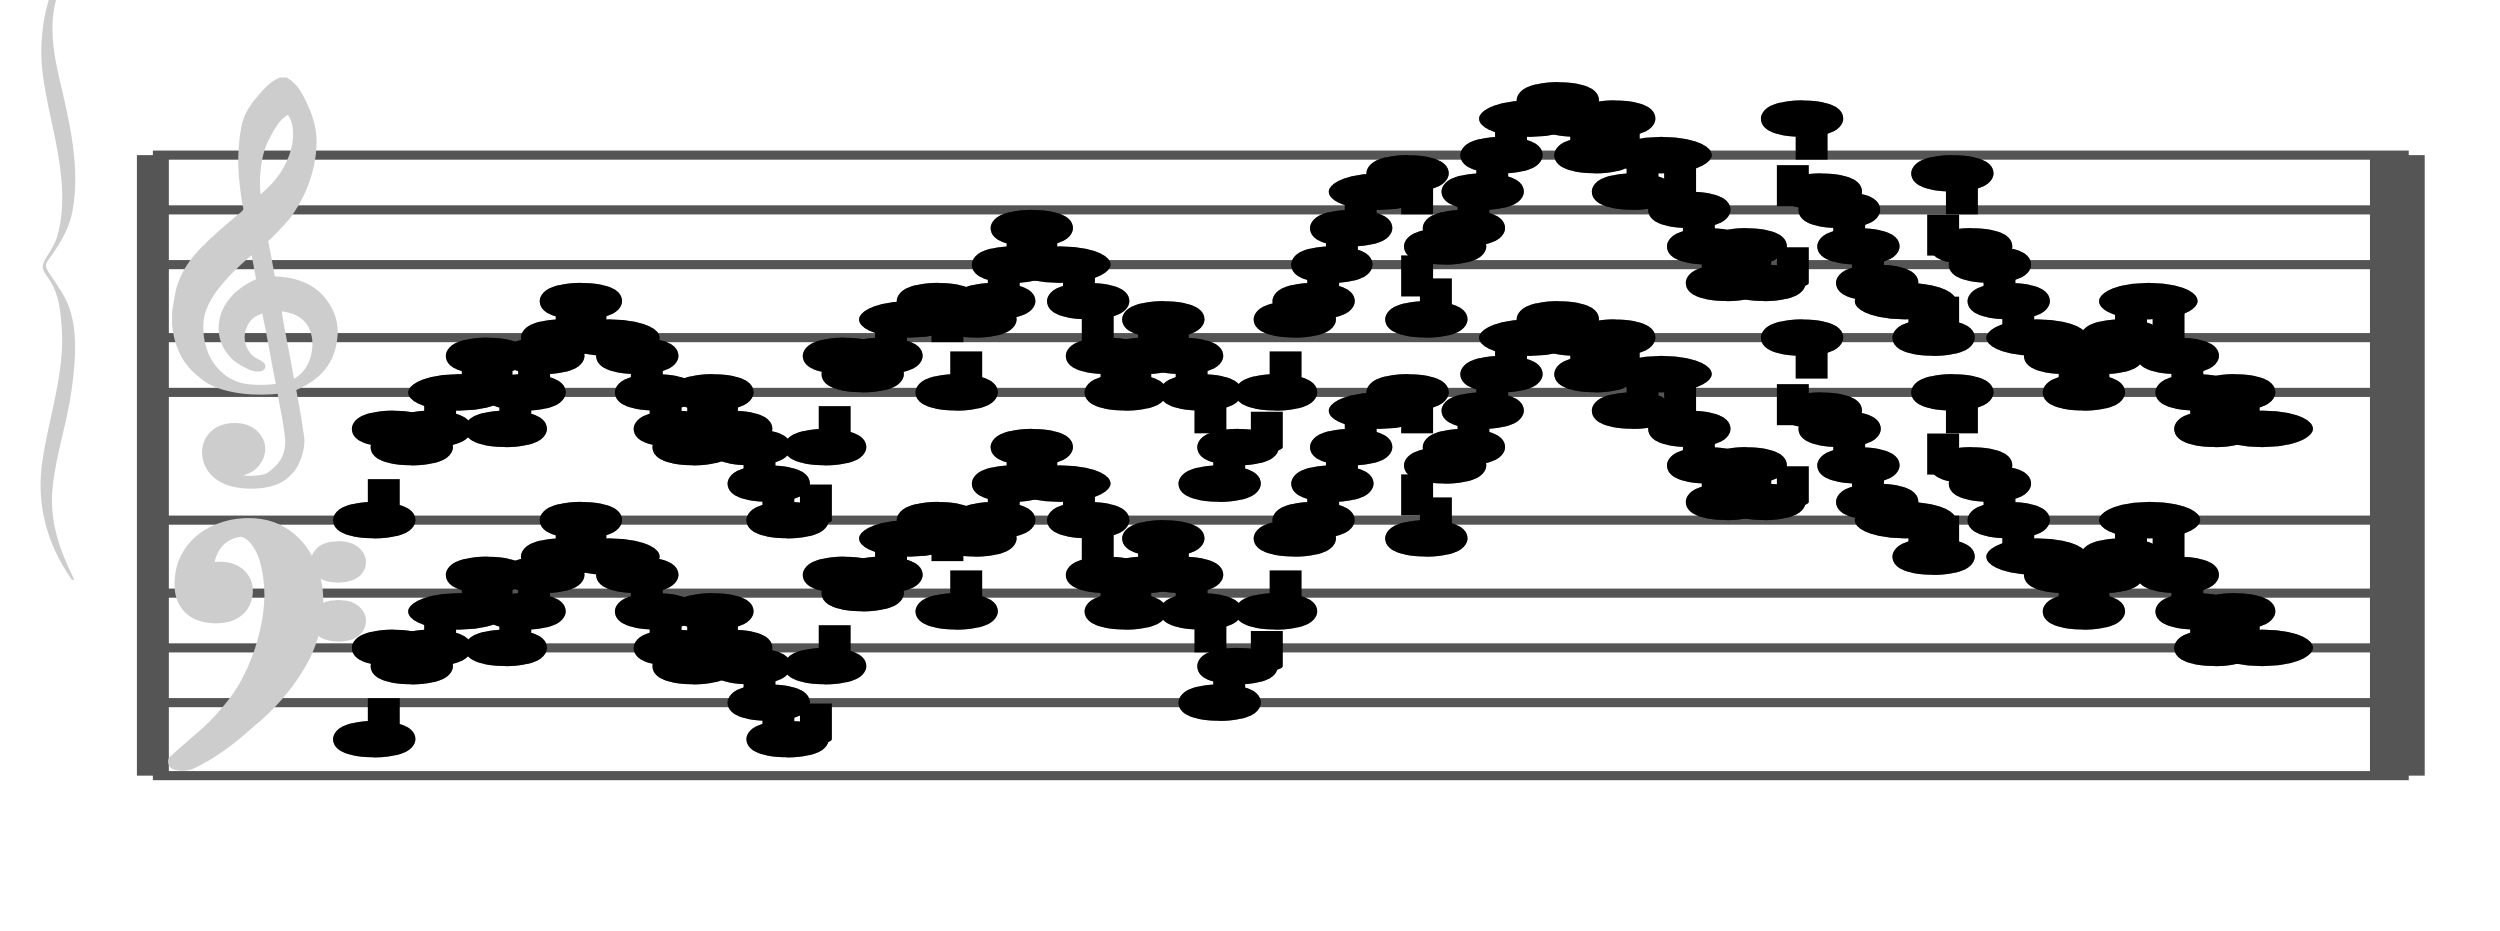 <?xml version="1.0" encoding="UTF-8" standalone="no"?>
<!DOCTYPE svg PUBLIC "-//W3C//DTD SVG 1.1//EN" "http://www.w3.org/Graphics/SVG/1.1/DTD/svg11.dtd">
<svg version="1.1" xmlns="http://www.w3.org/2000/svg" xmlns:xlink="http://www.w3.org/1999/xlink" viewPort="0 40 29.995 41" viewBox="-200 -50 1369.83 510" width="1369.83" height="510">
<filter id="constantOpacity">
	<feComponentTransfer>
		<feFuncA type="table" tableValues="0 .5 .5" />
	</feComponentTransfer>
</filter>
<g transform="scale(35, -10) translate(0, -81)" >
	<g class="staff-lines" stroke-width="0.5" stroke="#555555">
		<path vector-effect="non-scaling-stroke" d="M-3.321 64.5 L31.995 64.5" />
		<path vector-effect="non-scaling-stroke" d="M-3.321 67.5 L31.995 67.5" />
		<path vector-effect="non-scaling-stroke" d="M-3.321 71.5 L31.995 71.5" />
		<path vector-effect="non-scaling-stroke" d="M-3.321 74.5 L31.995 74.5" />
		<path vector-effect="non-scaling-stroke" d="M-3.321 77.5 L31.995 77.5" />
		<path vector-effect="non-scaling-stroke" d="M-3.321 43.5 L31.995 43.5" />
		<path vector-effect="non-scaling-stroke" d="M-3.321 47.5 L31.995 47.5" />
		<path vector-effect="non-scaling-stroke" d="M-3.321 50.5 L31.995 50.5" />
		<path vector-effect="non-scaling-stroke" d="M-3.321 53.5 L31.995 53.5" />
		<path vector-effect="non-scaling-stroke" d="M-3.321 57.5 L31.995 57.5" />
		<path vector-effect="non-scaling-stroke" d="M31.638,43.5 L31.638,77.5"/>
		<path vector-effect="non-scaling-stroke" d="M31.995,43.5 L31.995,77.5"/>
		<path vector-effect="non-scaling-stroke" d="M-3.321,43.5 L-3.321,77.5 z"/>
	</g>
<g transform="scale(0.714, 1)">
	<g vector-effect="non-scaling-stroke" class="treble-clef" stroke="#cdcdcd" stroke-width="3" fill="#cdcdcd" transform="translate(-17.25, 5.15) scale(0.06, 0.07)">
		<path vector-effect="non-scaling-stroke" d="M250.026,1080.111c-2.375-5.813-4.501-12.037-5.616-19.656c-1.07-7.32-1.387-15.609-1.62-23.113
			c-0.426-13.713,0.409-28.548,1.296-41.038c0.132-1.861,0.517-3.882,0.432-5.183c-0.118-1.794-1.622-3.834-2.484-5.401
			c-4.551-8.266-9.023-16.291-13.176-25.488c-3.56-7.883-6.46-16.235-8.316-27.648c-1.087-6.682-1.406-14.26-2.053-21.816			c0-3.313,0-6.623,0-9.936c0.817-17.854,4.099-30.916,9.396-39.743c1.084-1.808,2.228-3.951,3.24-5.186
			c6.218-7.579,16.081-9.873,25.812-7.343c0.598-8.887,1.858-19.53,2.376-28.944c0.193-3.49,0.54-7.194,0.54-10.368
			c-0.003-13.193-3.44-20.603-7.452-26.135c-3.645-2.613-9.925-3.099-13.176,0.43c4.904-0.174,8.174,5.425,9.612,12.744
			c2.427,12.351-1.738,24.386-7.344,25.918c-8.458,2.316-13.738-12.691-11.556-28.295c1.622-11.598,6.603-18.42,13.176-19.655
			c5.073-0.956,10.149,0.426,13.608,5.399c1.988,2.858,4.009,7.685,4.968,11.879c1.246,5.448,2.18,12.212,2.16,18.792
			c-0.01,3.246-0.453,6.761-0.648,10.152c-0.614,10.689-1.579,19.729-2.376,29.812c6.095,5.437,10.941,13.432,13.392,25.704
			c1.302,6.52,2.035,15.517,1.727,23.111c-0.375,9.302-2.565,17.712-5.183,23.975c-3.863,9.248-9.852,13.985-17.604,14.257
			c-0.849,9.749-1.633,19.633-2.593,29.159c2.376,4.619,4.55,9.643,6.805,14.906c2.185,5.095,3.892,11.286,5.508,17.712
			c2.98,11.855,5.576,29.004,5.4,46.44c-0.102,10.157-1.538,19.319-3.24,27.215c-1.691,7.847-3.557,15.81-6.912,20.089
			c-0.36,0-0.72,0-1.08,0C254.113,1090.306,252.068,1085.104,250.026,1080.111z M248.19,997.6
			c-1.362,15.429-0.295,36.475,2.7,48.384c1.367,5.441,2.426,10.329,4.428,15.122c0.854,2.04,3.006,5.909,4.104,5.83
			c2.104-0.153,3.064-9.245,3.24-13.824c0.542-14.092-2.623-28.387-5.832-37.366C254.247,1008.515,250.911,1002.572,248.19,997.6z
			 M249.27,935.823c-6.565-5.809-13.02-17.569-13.716-34.776c-0.425-10.517,1.463-18.693,3.888-24.624
			c1.422-3.478,3.789-6.692,6.156-9.072c1.287-1.293,4.09-3.666,3.996,1.296c-0.048,2.584-2.504,4.06-3.888,6.263
			c-2.557,4.079-4.489,12.399-3.348,21.385c0.481,3.784,1.636,7.983,2.808,10.153c1.458,2.697,3.725,4.34,6.048,5.615
			c1.987-19.137,3.451-39.323,5.292-58.753c-4.493-1.347-9.224-1.49-13.068-0.213c-6.922,2.298-11.753,12.045-14.256,23.111
			c-1.838,8.128-2.944,20.546-1.837,31.752c0.529,5.353,1.939,11.271,3.348,15.984c4.113,13.751,11.055,26.606,16.308,36.289
			C247.971,952.523,248.466,943.862,249.27,935.823z M260.286,855.473c-1.479,19.361-3.545,38.701-4.86,57.671
			c5.07-0.638,9.023-3.541,11.556-9.718c4.25-10.369,3.378-29.217-0.648-39.53C264.924,860.283,262.694,856.868,260.286,855.473z"/>
	</g>
	<g class="bass-clef" fill="#cdcdcd" stroke="#cdcdcd" transform="scale(1.02, 1) translate(-0.25, 0.25)" stroke-width="3">
		<g transform="matrix(0.184,0,0,0.183,-98.298,-1128.841)">
			<path vector-effect="non-scaling-stroke" d="M514.308,6407.837c3.419,4.086,5.655,9.64,7.124,12.803
				c2.204,4.648,4.046,10.097,5.538,16.384c1.492,6.287,2.238,13.068,2.238,20.385c0,4.115-0.338,7.925-0.991,11.507
				c-0.653,3.543-1.527,6.4-2.647,8.459c-1.108,2.095-2.297,3.125-3.545,3.125c-1.142,0-2.262-0.687-3.369-2.135
				c-1.119-1.41-2.029-3.505-2.752-6.325c-0.711-2.819-1.073-6.135-1.073-9.982c0-3.011,0.326-5.411,0.968-7.317
				c0.653-1.867,1.446-2.78,2.379-2.78c0.513,0,0.991,0.342,1.422,1.104c0.431,0.724,0.769,1.753,1.014,3.011
				c0.245,1.257,0.373,2.628,0.373,4.077c0,2.019-0.245,3.733-0.735,5.144c-0.501,1.41-1.049,2.132-1.667,2.132
				c-0.21,0-0.466-0.152-0.781-0.38c-0.303-0.229-0.501-0.342-0.571-0.342c-0.14,0-0.292,0.152-0.466,0.495
				c-0.175,0.342-0.268,0.799-0.292,1.41c0.07,0.495,0.117,0.838,0.117,1.104c0.338,2.896,0.944,4.953,1.796,6.249
				c0.863,1.258,1.784,1.905,2.763,1.905c1.014,0,1.83-0.953,2.46-2.858c0.63-1.943,1.073-4.344,1.329-7.277
				c0.268-2.896,0.396-5.981,0.396-9.22c-0.035-3.468-0.221-7.125-0.583-10.897c-0.361-3.81-0.804-7.163-1.317-10.059
				c-0.653-3.925-1.458-7.468-2.414-10.593c-0.956-3.124-1.889-5.752-2.775-7.849c-0.886-2.133-2.731-5.973-4.104-9.297
				C514,6409.468,514.126,6407.62,514.308,6407.837z"/>
			<path vector-effect="non-scaling-stroke" d="M531.259,6465.557c0.313-0.979,0.705-1.415,1.189-1.415
				c0.457,0,0.862,0.436,1.228,1.306c0.339,0.908,0.522,2.032,0.522,3.339c0,1.233-0.17,2.358-0.522,3.302
				c-0.353,0.979-0.745,1.488-1.163,1.488c-0.483,0-0.888-0.436-1.215-1.343c-0.34-0.871-0.509-1.958-0.509-3.266
				C530.789,6467.626,530.945,6466.5,531.259,6465.557z"/>
			<path vector-effect="non-scaling-stroke" d="M531.272,6447.847c0.327-0.871,0.732-1.342,1.241-1.342
				c0.457,0,0.849,0.471,1.189,1.378c0.327,0.908,0.497,2.033,0.497,3.447c0,1.162-0.183,2.214-0.522,3.193
				c-0.366,0.98-0.745,1.452-1.163,1.452c-0.509,0-0.914-0.436-1.241-1.343c-0.313-0.87-0.483-1.996-0.483-3.301
				C530.789,6449.879,530.958,6448.717,531.272,6447.847z"/>
		</g>
	</g>
</g>
<g transform="scale(0.714, 1)">
	<g class="brace" transform="rotate(0.2) translate(30.5,-324) scale(1,-1) scale(.018)">
		<path vector-effect="non-scaling-stroke" stroke="#cdcdcd" fill="#cdcdcd" stroke-width="3" stroke-linejoin="round" d="M-2031.812-22924.453
			c-24.919,88.91-36.494,171.418-39.024,279.09c-2.379,101.156,9.877,207.264,16.991,305.533
			c6.605,91.162,10.955,191.51-0.048,282.248c-2.757,22.732-8.614,43.227-13.597,63.254c-8.261,33.207-2.886,38.68,5.136,72.111
			c10.485,43.689,11.808,90.887,13.172,140.795c3.604,132-16.215,270.613-24.675,400.074
			c-8.818,134.883,3.651,255.861,34.113,366.164c-17.906-92.289-29.886-179.082-25.068-283.635
			c4.572-99.275,18.379-195.207,24.078-294.23c5.11-88.826,9.914-203.154-8.344-284.342c-4.91-21.82-10.217-42.227-15.835-62.98
			c-9.146-33.812-7.235-31.322,2.353-65.664c11.021-39.504,20.774-80.965,24.589-128.662c10.5-131.361-2.347-271.072-13.816-398.416
			c-5.957-66.148-10.878-134.006-7.34-202.238C-2055.575-22803.877-2044.086-22863.117-2031.812-22924.453L-2031.812-22924.453z"/>
	</g>
</g>
	<g style="stroke-width:1; stroke:black;">
		<g class="note-lines track-2" fill="none" stroke="hsl(193, 80%, 70%)" stroke-dasharray="2.25" vector-effect="non-scaling-stroke" stroke-width="0.5">
			<path  vector-effect="non-scaling-stroke" stroke-linejoin="round" d=" M0.289 45.5 L0.294 45.5 L0.294 50.5" />
			<path  vector-effect="non-scaling-stroke" stroke-linejoin="round" d=" M0.583 50.5 L0.588 50.5 L0.588 49.5" />
			<path  vector-effect="non-scaling-stroke" stroke-linejoin="round" d=" M0.877 49.5 L0.882 49.5 L0.882 50.5" />
			<path  vector-effect="non-scaling-stroke" stroke-linejoin="round" d=" M1.172 50.5 L1.176 50.5 L1.176 52.5" />
			<path  vector-effect="non-scaling-stroke" stroke-linejoin="round" d=" M1.76 52.5 L1.765 52.5 L1.765 54.5" />
			<path  vector-effect="non-scaling-stroke" stroke-linejoin="round" d=" M2.054 54.5 L2.059 54.5 L2.059 50.5" />
			<path  vector-effect="non-scaling-stroke" stroke-linejoin="round" d=" M2.348 50.5 L2.353 50.5 L2.353 52.5" />
			<path  vector-effect="non-scaling-stroke" stroke-linejoin="round" d=" M2.642 52.5 L2.647 52.5 L2.647 54.5" />
			<path  vector-effect="non-scaling-stroke" stroke-linejoin="round" d=" M2.936 54.5 L2.941 54.5 L2.941 55.5" />
			<path  vector-effect="non-scaling-stroke" stroke-linejoin="round" d=" M3.23 55.5 L3.235 55.5 L3.235 57.5" />
			<path  vector-effect="non-scaling-stroke" stroke-linejoin="round" d=" M3.525 57.5 L3.529 57.5 L3.529 55.5" />
			<path  vector-effect="non-scaling-stroke" stroke-linejoin="round" d=" M4.113 55.5 L4.118 55.5 L4.118 54.5" />
			<path  vector-effect="non-scaling-stroke" stroke-linejoin="round" d=" M4.407 54.5 L4.412 54.5 L4.412 52.5" />
			<path  vector-effect="non-scaling-stroke" stroke-linejoin="round" d=" M4.701 52.5 L4.706 52.5 L4.706 50.5" />
			<path  vector-effect="non-scaling-stroke" stroke-linejoin="round" d=" M4.995 50.5 L5 50.5 L5 49.5" />
			<path  vector-effect="non-scaling-stroke" stroke-linejoin="round" d=" M5.289 49.5 L5.294 49.5 L5.294 52.5" />
			<path  vector-effect="non-scaling-stroke" stroke-linejoin="round" d=" M5.583 52.5 L5.588 52.5 L5.588 50.5" />
			<path  vector-effect="non-scaling-stroke" stroke-linejoin="round" d=" M5.877 50.5 L5.882 50.5 L5.882 49.5" />
			<path  vector-effect="non-scaling-stroke" stroke-linejoin="round" d=" M6.172 49.5 L6.176 49.5 L6.176 47.5" />
			<path  vector-effect="non-scaling-stroke" stroke-linejoin="round" d=" M6.466 47.5 L6.471 47.5 L6.471 45.5" />
			<path  vector-effect="non-scaling-stroke" stroke-linejoin="round" d=" M6.76 45.5 L7.059 45.5 L7.059 49.5" />
			<path  vector-effect="non-scaling-stroke" stroke-linejoin="round" d=" M7.348 49.5 L7.353 49.5 L7.353 54.5" />
			<path  vector-effect="non-scaling-stroke" stroke-linejoin="round" d=" M7.642 54.5 L7.647 54.5 L7.647 53.5" />
			<path  vector-effect="non-scaling-stroke" stroke-linejoin="round" d=" M7.936 53.5 L7.941 53.5 L7.941 54.5" />
			<path  vector-effect="non-scaling-stroke" stroke-linejoin="round" d=" M8.23 54.5 L8.235 54.5 L8.235 56.5" />
			<path  vector-effect="non-scaling-stroke" stroke-linejoin="round" d=" M8.819 56.5 L8.824 56.5 L8.824 57.5" />
			<path  vector-effect="non-scaling-stroke" stroke-linejoin="round" d=" M9.113 57.5 L9.118 57.5 L9.118 52.5" />
			<path  vector-effect="non-scaling-stroke" stroke-linejoin="round" d=" M9.407 52.5 L9.412 52.5 L9.412 56.5" />
			<path  vector-effect="non-scaling-stroke" stroke-linejoin="round" d=" M9.701 56.5 L9.706 56.5 L9.706 57.5" />
			<path  vector-effect="non-scaling-stroke" stroke-linejoin="round" d=" M9.995 57.5 L10 57.5 L10 59.5" />
			<path  vector-effect="non-scaling-stroke" stroke-linejoin="round" d=" M10.289 59.5 L10.294 59.5 L10.294 61.5" />
			<path  vector-effect="non-scaling-stroke" stroke-linejoin="round" d=" M10.583 61.5 L10.588 61.5 L10.588 59.5" />
			<path  vector-effect="non-scaling-stroke" stroke-linejoin="round" d=" M11.172 59.5 L11.177 59.5 L11.177 57.5" />
			<path  vector-effect="non-scaling-stroke" stroke-linejoin="round" d=" M11.466 57.5 L11.471 57.5 L11.471 54.5" />
			<path  vector-effect="non-scaling-stroke" stroke-linejoin="round" d=" M11.76 54.5 L11.765 54.5 L11.765 52.5" />
			<path  vector-effect="non-scaling-stroke" stroke-linejoin="round" d=" M12.054 52.5 L12.059 52.5 L12.059 54.5" />
			<path  vector-effect="non-scaling-stroke" stroke-linejoin="round" d=" M12.348 54.5 L12.353 54.5 L12.353 56.5" />
			<path  vector-effect="non-scaling-stroke" stroke-linejoin="round" d=" M12.642 56.5 L12.647 56.5 L12.647 54.5" />
			<path  vector-effect="non-scaling-stroke" stroke-linejoin="round" d=" M12.936 54.5 L12.941 54.5 L12.941 52.5" />
			<path  vector-effect="non-scaling-stroke" stroke-linejoin="round" d=" M13.23 52.5 L13.235 52.5 L13.235 47.5" />
			<path  vector-effect="non-scaling-stroke" stroke-linejoin="round" d=" M13.524 47.5 L13.529 47.5 L13.529 49.5" />
			<path  vector-effect="non-scaling-stroke" stroke-linejoin="round" d=" M13.793 49.5 L14.118 49.5 L14.118 52.5" />
			<path  vector-effect="non-scaling-stroke" stroke-linejoin="round" d=" M14.407 52.5 L14.412 52.5 L14.412 56.5" />
			<path  vector-effect="non-scaling-stroke" stroke-linejoin="round" d=" M14.701 56.5 L14.706 56.5 L14.706 57.5" />
			<path  vector-effect="non-scaling-stroke" stroke-linejoin="round" d=" M14.993 57.5 L15 57.5 L15 59.5" />
			<path  vector-effect="non-scaling-stroke" stroke-linejoin="round" d=" M15.289 59.5 L15.294 59.5 L15.294 61.5" />
			<path  vector-effect="non-scaling-stroke" stroke-linejoin="round" d=" M15.583 61.5 L15.588 61.5 L15.588 63.5" />
			<path  vector-effect="non-scaling-stroke" stroke-linejoin="round" d=" M16.172 63.5 L16.177 63.5 L16.177 64.5" />
			<path  vector-effect="non-scaling-stroke" stroke-linejoin="round" d=" M16.466 64.5 L16.471 64.5 L16.471 56.5" />
			<path  vector-effect="non-scaling-stroke" stroke-linejoin="round" d=" M16.76 56.5 L16.765 56.5 L16.765 60.5" />
			<path  vector-effect="non-scaling-stroke" stroke-linejoin="round" d=" M17.054 60.5 L17.059 60.5 L17.059 61.5" />
			<path  vector-effect="non-scaling-stroke" stroke-linejoin="round" d=" M17.348 61.5 L17.353 61.5 L17.353 63.5" />
			<path  vector-effect="non-scaling-stroke" stroke-linejoin="round" d=" M17.642 63.5 L17.647 63.5 L17.647 65.5" />
			<path  vector-effect="non-scaling-stroke" stroke-linejoin="round" d=" M17.936 65.5 L17.941 65.5 L17.941 67.5" />
			<path  vector-effect="non-scaling-stroke" stroke-linejoin="round" d=" M18.524 67.5 L18.529 67.5 L18.529 68.5" />
			<path  vector-effect="non-scaling-stroke" stroke-linejoin="round" d=" M18.819 68.5 L18.823 68.5 L18.823 67.5" />
			<path  vector-effect="non-scaling-stroke" stroke-linejoin="round" d=" M19.113 67.5 L19.118 67.5 L19.118 65.5" />
			<path  vector-effect="non-scaling-stroke" stroke-linejoin="round" d=" M19.407 65.5 L19.412 65.5 L19.412 67.5" />
			<path  vector-effect="non-scaling-stroke" stroke-linejoin="round" d=" M19.701 67.5 L19.706 67.5 L19.706 63.5" />
			<path  vector-effect="non-scaling-stroke" stroke-linejoin="round" d=" M19.995 63.5 L20 63.5 L20 65.5" />
			<path  vector-effect="non-scaling-stroke" stroke-linejoin="round" d=" M20.583 65.5 L20.588 65.5 L20.588 62.5" />
			<path  vector-effect="non-scaling-stroke" stroke-linejoin="round" d=" M20.877 62.5 L20.882 62.5 L20.882 60.5" />
			<path  vector-effect="non-scaling-stroke" stroke-linejoin="round" d=" M21.172 60.5 L21.177 60.5 L21.177 58.5" />
			<path  vector-effect="non-scaling-stroke" stroke-linejoin="round" d=" M21.466 58.5 L21.471 58.5 L21.471 60.5" />
			<path  vector-effect="non-scaling-stroke" stroke-linejoin="round" d=" M21.76 60.5 L21.765 60.5 L21.765 58.5" />
			<path  vector-effect="non-scaling-stroke" stroke-linejoin="round" d=" M22.054 58.5 L22.353 58.5 L22.353 67.5" />
			<path  vector-effect="non-scaling-stroke" stroke-linejoin="round" d=" M22.642 67.5 L22.647 67.5 L22.647 63.5" />
			<path  vector-effect="non-scaling-stroke" stroke-linejoin="round" d=" M22.936 63.5 L22.941 63.5 L22.941 62.5" />
			<path  vector-effect="non-scaling-stroke" stroke-linejoin="round" d=" M23.23 62.5 L23.235 62.5 L23.235 60.5" />
			<path  vector-effect="non-scaling-stroke" stroke-linejoin="round" d=" M23.524 60.5 L23.529 60.5 L23.529 58.5" />
			<path  vector-effect="non-scaling-stroke" stroke-linejoin="round" d=" M23.819 58.5 L23.823 58.5 L23.823 57.5" />
			<path  vector-effect="non-scaling-stroke" stroke-linejoin="round" d=" M24.407 57.5 L24.412 57.5 L24.412 55.5" />
			<path  vector-effect="non-scaling-stroke" stroke-linejoin="round" d=" M24.701 55.5 L24.706 55.5 L24.706 64.5" />
			<path  vector-effect="non-scaling-stroke" stroke-linejoin="round" d=" M24.995 64.5 L25 64.5 L25 60.5" />
			<path  vector-effect="non-scaling-stroke" stroke-linejoin="round" d=" M25.289 60.5 L25.294 60.5 L25.294 59.5" />
			<path  vector-effect="non-scaling-stroke" stroke-linejoin="round" d=" M25.583 59.5 L25.588 59.5 L25.588 57.5" />
			<path  vector-effect="non-scaling-stroke" stroke-linejoin="round" d=" M25.877 57.5 L25.882 57.5 L25.882 55.5" />
			<path  vector-effect="non-scaling-stroke" stroke-linejoin="round" d=" M26.466 55.5 L26.471 55.5 L26.471 54.5" />
			<path  vector-effect="non-scaling-stroke" stroke-linejoin="round" d=" M26.76 54.5 L26.765 54.5 L26.765 52.5" />
			<path  vector-effect="non-scaling-stroke" stroke-linejoin="round" d=" M27.054 52.5 L27.059 52.5 L27.059 54.5" />
			<path  vector-effect="non-scaling-stroke" stroke-linejoin="round" d=" M27.348 54.5 L27.353 54.5 L27.353 55.5" />
			<path  vector-effect="non-scaling-stroke" stroke-linejoin="round" d=" M27.642 55.5 L27.647 55.5 L27.647 57.5" />
			<path  vector-effect="non-scaling-stroke" stroke-linejoin="round" d=" M28.23 57.5 L28.235 57.5 L28.235 54.5" />
			<path  vector-effect="non-scaling-stroke" stroke-linejoin="round" d=" M28.524 54.5 L28.529 54.5 L28.529 52.5" />
			<path  vector-effect="non-scaling-stroke" stroke-linejoin="round" d=" M28.819 52.5 L28.823 52.5 L28.823 50.5" />
			<path  vector-effect="non-scaling-stroke" stroke-linejoin="round" d=" M29.113 50.5 L29.118 50.5 L29.118 52.5" />
			<path  vector-effect="non-scaling-stroke" stroke-linejoin="round" d=" M29.407 52.5 L29.412 52.5 L29.412 50.5" />
		</g>
		<g class="note-lines track-1" fill="none" stroke="hsl(270, 100%, 75%)" stroke-dasharray="2.25" vector-effect="non-scaling-stroke" stroke-width="0.5">
			<path  vector-effect="non-scaling-stroke" stroke-linejoin="round" d=" M0.289 57.5 L0.294 57.5 L0.294 62.5" />
			<path  vector-effect="non-scaling-stroke" stroke-linejoin="round" d=" M0.583 62.5 L0.588 62.5 L0.588 61.5" />
			<path  vector-effect="non-scaling-stroke" stroke-linejoin="round" d=" M0.877 61.5 L0.882 61.5 L0.882 62.5" />
			<path  vector-effect="non-scaling-stroke" stroke-linejoin="round" d=" M1.172 62.5 L1.176 62.5 L1.176 64.5" />
			<path  vector-effect="non-scaling-stroke" stroke-linejoin="round" d=" M1.76 64.5 L1.765 64.5 L1.765 66.5" />
			<path  vector-effect="non-scaling-stroke" stroke-linejoin="round" d=" M2.054 66.5 L2.059 66.5 L2.059 62.5" />
			<path  vector-effect="non-scaling-stroke" stroke-linejoin="round" d=" M2.348 62.5 L2.353 62.5 L2.353 64.5" />
			<path  vector-effect="non-scaling-stroke" stroke-linejoin="round" d=" M2.642 64.5 L2.647 64.5 L2.647 66.5" />
			<path  vector-effect="non-scaling-stroke" stroke-linejoin="round" d=" M2.936 66.5 L2.941 66.5 L2.941 67.5" />
			<path  vector-effect="non-scaling-stroke" stroke-linejoin="round" d=" M3.23 67.5 L3.235 67.5 L3.235 69.5" />
			<path  vector-effect="non-scaling-stroke" stroke-linejoin="round" d=" M3.525 69.5 L3.529 69.5 L3.529 67.5" />
			<path  vector-effect="non-scaling-stroke" stroke-linejoin="round" d=" M4.113 67.5 L4.118 67.5 L4.118 66.5" />
			<path  vector-effect="non-scaling-stroke" stroke-linejoin="round" d=" M4.407 66.5 L4.412 66.5 L4.412 64.5" />
			<path  vector-effect="non-scaling-stroke" stroke-linejoin="round" d=" M4.7 64.5 L4.706 64.5 L4.706 62.5" />
			<path  vector-effect="non-scaling-stroke" stroke-linejoin="round" d=" M4.995 62.5 L5 62.5 L5 61.5" />
			<path  vector-effect="non-scaling-stroke" stroke-linejoin="round" d=" M5.289 61.5 L5.294 61.5 L5.294 64.5" />
			<path  vector-effect="non-scaling-stroke" stroke-linejoin="round" d=" M5.583 64.5 L5.588 64.5 L5.588 62.5" />
			<path  vector-effect="non-scaling-stroke" stroke-linejoin="round" d=" M5.877 62.5 L5.882 62.5 L5.882 61.5" />
			<path  vector-effect="non-scaling-stroke" stroke-linejoin="round" d=" M6.172 61.5 L6.176 61.5 L6.176 59.5" />
			<path  vector-effect="non-scaling-stroke" stroke-linejoin="round" d=" M6.466 59.5 L6.471 59.5 L6.471 57.5" />
			<path  vector-effect="non-scaling-stroke" stroke-linejoin="round" d=" M6.76 57.5 L7.059 57.5 L7.059 61.5" />
			<path  vector-effect="non-scaling-stroke" stroke-linejoin="round" d=" M7.348 61.5 L7.353 61.5 L7.353 66.5" />
			<path  vector-effect="non-scaling-stroke" stroke-linejoin="round" d=" M7.642 66.5 L7.647 66.5 L7.647 65.5" />
			<path  vector-effect="non-scaling-stroke" stroke-linejoin="round" d=" M7.936 65.5 L7.941 65.5 L7.941 66.5" />
			<path  vector-effect="non-scaling-stroke" stroke-linejoin="round" d=" M8.23 66.5 L8.235 66.5 L8.235 68.5" />
			<path  vector-effect="non-scaling-stroke" stroke-linejoin="round" d=" M8.819 68.5 L8.824 68.5 L8.824 69.5" />
			<path  vector-effect="non-scaling-stroke" stroke-linejoin="round" d=" M9.113 69.5 L9.118 69.5 L9.118 64.5" />
			<path  vector-effect="non-scaling-stroke" stroke-linejoin="round" d=" M9.407 64.5 L9.412 64.5 L9.412 68.5" />
			<path  vector-effect="non-scaling-stroke" stroke-linejoin="round" d=" M9.701 68.5 L9.706 68.5 L9.706 69.5" />
			<path  vector-effect="non-scaling-stroke" stroke-linejoin="round" d=" M9.995 69.5 L10 69.5 L10 71.5" />
			<path  vector-effect="non-scaling-stroke" stroke-linejoin="round" d=" M10.289 71.5 L10.294 71.5 L10.294 73.5" />
			<path  vector-effect="non-scaling-stroke" stroke-linejoin="round" d=" M10.583 73.5 L10.588 73.5 L10.588 71.5" />
			<path  vector-effect="non-scaling-stroke" stroke-linejoin="round" d=" M11.172 71.5 L11.177 71.5 L11.177 69.5" />
			<path  vector-effect="non-scaling-stroke" stroke-linejoin="round" d=" M11.466 69.5 L11.471 69.5 L11.471 66.5" />
			<path  vector-effect="non-scaling-stroke" stroke-linejoin="round" d=" M11.76 66.5 L11.765 66.5 L11.765 64.5" />
			<path  vector-effect="non-scaling-stroke" stroke-linejoin="round" d=" M12.054 64.5 L12.059 64.5 L12.059 66.5" />
			<path  vector-effect="non-scaling-stroke" stroke-linejoin="round" d=" M12.348 66.5 L12.353 66.5 L12.353 68.5" />
			<path  vector-effect="non-scaling-stroke" stroke-linejoin="round" d=" M12.642 68.5 L12.647 68.5 L12.647 66.5" />
			<path  vector-effect="non-scaling-stroke" stroke-linejoin="round" d=" M12.936 66.5 L12.941 66.5 L12.941 64.5" />
			<path  vector-effect="non-scaling-stroke" stroke-linejoin="round" d=" M13.23 64.5 L13.235 64.5 L13.235 59.5" />
			<path  vector-effect="non-scaling-stroke" stroke-linejoin="round" d=" M13.524 59.5 L13.529 59.5 L13.529 61.5" />
			<path  vector-effect="non-scaling-stroke" stroke-linejoin="round" d=" M13.809 61.5 L14.118 61.5 L14.118 64.5" />
			<path  vector-effect="non-scaling-stroke" stroke-linejoin="round" d=" M14.407 64.5 L14.412 64.5 L14.412 68.5" />
			<path  vector-effect="non-scaling-stroke" stroke-linejoin="round" d=" M14.701 68.5 L14.706 68.5 L14.706 69.5" />
			<path  vector-effect="non-scaling-stroke" stroke-linejoin="round" d=" M14.995 69.5 L15 69.5 L15 71.5" />
			<path  vector-effect="non-scaling-stroke" stroke-linejoin="round" d=" M15.272 71.5 L15.294 71.5 L15.294 73.5" />
			<path  vector-effect="non-scaling-stroke" stroke-linejoin="round" d=" M15.583 73.5 L15.588 73.5 L15.588 75.5" />
			<path  vector-effect="non-scaling-stroke" stroke-linejoin="round" d=" M16.172 75.5 L16.177 75.5 L16.177 76.5" />
			<path  vector-effect="non-scaling-stroke" stroke-linejoin="round" d=" M16.466 76.5 L16.471 76.5 L16.471 68.5" />
			<path  vector-effect="non-scaling-stroke" stroke-linejoin="round" d=" M16.76 68.5 L16.765 68.5 L16.765 72.5" />
			<path  vector-effect="non-scaling-stroke" stroke-linejoin="round" d=" M17.054 72.5 L17.059 72.5 L17.059 73.5" />
			<path  vector-effect="non-scaling-stroke" stroke-linejoin="round" d=" M17.348 73.5 L17.353 73.5 L17.353 75.5" />
			<path  vector-effect="non-scaling-stroke" stroke-linejoin="round" d=" M17.642 75.5 L17.647 75.5 L17.647 77.5" />
			<path  vector-effect="non-scaling-stroke" stroke-linejoin="round" d=" M17.936 77.5 L17.941 77.5 L17.941 79.5" />
			<path  vector-effect="non-scaling-stroke" stroke-linejoin="round" d=" M18.524 79.5 L18.529 79.5 L18.529 80.5" />
			<path  vector-effect="non-scaling-stroke" stroke-linejoin="round" d=" M18.819 80.5 L18.823 80.5 L18.823 79.5" />
			<path  vector-effect="non-scaling-stroke" stroke-linejoin="round" d=" M19.113 79.5 L19.118 79.5 L19.118 77.5" />
			<path  vector-effect="non-scaling-stroke" stroke-linejoin="round" d=" M19.407 77.5 L19.412 77.5 L19.412 79.5" />
			<path  vector-effect="non-scaling-stroke" stroke-linejoin="round" d=" M19.701 79.5 L19.706 79.5 L19.706 75.5" />
			<path  vector-effect="non-scaling-stroke" stroke-linejoin="round" d=" M19.995 75.5 L20 75.5 L20 77.5" />
			<path  vector-effect="non-scaling-stroke" stroke-linejoin="round" d=" M20.583 77.5 L20.588 77.5 L20.588 74.5" />
			<path  vector-effect="non-scaling-stroke" stroke-linejoin="round" d=" M20.877 74.5 L20.882 74.5 L20.882 72.5" />
			<path  vector-effect="non-scaling-stroke" stroke-linejoin="round" d=" M21.172 72.5 L21.177 72.5 L21.177 70.5" />
			<path  vector-effect="non-scaling-stroke" stroke-linejoin="round" d=" M21.466 70.5 L21.471 70.5 L21.471 72.5" />
			<path  vector-effect="non-scaling-stroke" stroke-linejoin="round" d=" M21.76 72.5 L21.765 72.5 L21.765 70.5" />
			<path  vector-effect="non-scaling-stroke" stroke-linejoin="round" d=" M22.054 70.5 L22.353 70.5 L22.353 79.5" />
			<path  vector-effect="non-scaling-stroke" stroke-linejoin="round" d=" M22.642 79.5 L22.647 79.5 L22.647 75.5" />
			<path  vector-effect="non-scaling-stroke" stroke-linejoin="round" d=" M22.936 75.5 L22.941 75.5 L22.941 74.5" />
			<path  vector-effect="non-scaling-stroke" stroke-linejoin="round" d=" M23.221 74.5 L23.235 74.5 L23.235 72.5" />
			<path  vector-effect="non-scaling-stroke" stroke-linejoin="round" d=" M23.524 72.5 L23.529 72.5 L23.529 70.5" />
			<path  vector-effect="non-scaling-stroke" stroke-linejoin="round" d=" M23.819 70.5 L23.823 70.5 L23.823 69.5" />
			<path  vector-effect="non-scaling-stroke" stroke-linejoin="round" d=" M24.407 69.5 L24.412 69.5 L24.412 67.5" />
			<path  vector-effect="non-scaling-stroke" stroke-linejoin="round" d=" M24.701 67.5 L24.706 67.5 L24.706 76.5" />
			<path  vector-effect="non-scaling-stroke" stroke-linejoin="round" d=" M24.995 76.5 L25 76.5 L25 72.5" />
			<path  vector-effect="non-scaling-stroke" stroke-linejoin="round" d=" M25.289 72.5 L25.294 72.5 L25.294 71.5" />
			<path  vector-effect="non-scaling-stroke" stroke-linejoin="round" d=" M25.583 71.5 L25.588 71.5 L25.588 69.5" />
			<path  vector-effect="non-scaling-stroke" stroke-linejoin="round" d=" M25.877 69.5 L25.882 69.5 L25.882 67.5" />
			<path  vector-effect="non-scaling-stroke" stroke-linejoin="round" d=" M26.466 67.5 L26.471 67.5 L26.471 66.5" />
			<path  vector-effect="non-scaling-stroke" stroke-linejoin="round" d=" M26.76 66.5 L26.765 66.5 L26.765 64.5" />
			<path  vector-effect="non-scaling-stroke" stroke-linejoin="round" d=" M27.054 64.5 L27.059 64.5 L27.059 66.5" />
			<path  vector-effect="non-scaling-stroke" stroke-linejoin="round" d=" M27.348 66.5 L27.353 66.5 L27.353 67.5" />
			<path  vector-effect="non-scaling-stroke" stroke-linejoin="round" d=" M27.642 67.5 L27.647 67.5 L27.647 69.5" />
			<path  vector-effect="non-scaling-stroke" stroke-linejoin="round" d=" M28.189 69.5 L28.235 69.5 L28.235 66.5" />
			<path  vector-effect="non-scaling-stroke" stroke-linejoin="round" d=" M28.524 66.5 L28.529 66.5 L28.529 64.5" />
			<path  vector-effect="non-scaling-stroke" stroke-linejoin="round" d=" M28.819 64.5 L28.823 64.5 L28.823 62.5" />
			<path  vector-effect="non-scaling-stroke" stroke-linejoin="round" d=" M29.113 62.5 L29.118 62.5 L29.118 64.5" />
			<path  vector-effect="non-scaling-stroke" stroke-linejoin="round" d=" M29.407 64.5 L29.412 64.5 L29.412 62.5" />
		</g>
		<g opacity="0.5" class="note-backdrops track-2" style="fill:black;" >
			<g class="note key-45 ont-0d000 offt-0d289 minima">
				<rect vector-effect="non-scaling-stroke"	rx="1"	ry="1"	x="0"	y="45"	width="0.289"	height="1" />
			</g>
			<g class="note key-50 ont-0d294 offt-0d583">
				<rect vector-effect="non-scaling-stroke"	rx="1"	ry="1"	x="0.294"	y="50"	width="0.289"	height="1" />
			</g>
			<g class="note key-49 ont-0d588 offt-0d877">
				<rect vector-effect="non-scaling-stroke"	rx="1"	ry="1"	x="0.588"	y="49"	width="0.289"	height="1" />
			</g>
			<g class="note key-50 ont-0d882 offt-1d172">
				<rect vector-effect="non-scaling-stroke"	rx="1"	ry="1"	x="0.882"	y="50"	width="0.289"	height="1" />
			</g>
			<g class="note key-52 ont-1d176 offt-1d760">
				<rect vector-effect="non-scaling-stroke"	rx="1"	ry="1"	x="1.176"	y="52"	width="0.583"	height="1" />
			</g>
			<g class="note key-54 ont-1d765 offt-2d054">
				<rect vector-effect="non-scaling-stroke"	rx="1"	ry="1"	x="1.765"	y="54"	width="0.289"	height="1" />
			</g>
			<g class="note key-50 ont-2d059 offt-2d348">
				<rect vector-effect="non-scaling-stroke"	rx="1"	ry="1"	x="2.059"	y="50"	width="0.289"	height="1" />
			</g>
			<g class="note key-52 ont-2d353 offt-2d642">
				<rect vector-effect="non-scaling-stroke"	rx="1"	ry="1"	x="2.353"	y="52"	width="0.289"	height="1" />
			</g>
			<g class="note key-54 ont-2d647 offt-2d936">
				<rect vector-effect="non-scaling-stroke"	rx="1"	ry="1"	x="2.647"	y="54"	width="0.289"	height="1" />
			</g>
			<g class="note key-55 ont-2d941 offt-3d230">
				<rect vector-effect="non-scaling-stroke"	rx="1"	ry="1"	x="2.941"	y="55"	width="0.289"	height="1" />
			</g>
			<g class="note key-57 ont-3d235 offt-3d525">
				<rect vector-effect="non-scaling-stroke"	rx="1"	ry="1"	x="3.235"	y="57"	width="0.289"	height="1" />
			</g>
			<g class="note key-55 ont-3d529 offt-4d113">
				<rect vector-effect="non-scaling-stroke"	rx="1"	ry="1"	x="3.529"	y="55"	width="0.583"	height="1" />
			</g>
			<g class="note key-54 ont-4d118 offt-4d407">
				<rect vector-effect="non-scaling-stroke"	rx="1"	ry="1"	x="4.118"	y="54"	width="0.289"	height="1" />
			</g>
			<g class="note key-52 ont-4d412 offt-4d701">
				<rect vector-effect="non-scaling-stroke"	rx="1"	ry="1"	x="4.412"	y="52"	width="0.289"	height="1" />
			</g>
			<g class="note key-50 ont-4d706 offt-4d995">
				<rect vector-effect="non-scaling-stroke"	rx="1"	ry="1"	x="4.706"	y="50"	width="0.289"	height="1" />
			</g>
			<g class="note key-49 ont-5d000 offt-5d289">
				<rect vector-effect="non-scaling-stroke"	rx="1"	ry="1"	x="5"	y="49"	width="0.289"	height="1" />
			</g>
			<g class="note key-52 ont-5d294 offt-5d583">
				<rect vector-effect="non-scaling-stroke"	rx="1"	ry="1"	x="5.294"	y="52"	width="0.289"	height="1" />
			</g>
			<g class="note key-50 ont-5d588 offt-5d877">
				<rect vector-effect="non-scaling-stroke"	rx="1"	ry="1"	x="5.588"	y="50"	width="0.289"	height="1" />
			</g>
			<g class="note key-49 ont-5d882 offt-6d172">
				<rect vector-effect="non-scaling-stroke"	rx="1"	ry="1"	x="5.882"	y="49"	width="0.289"	height="1" />
			</g>
			<g class="note key-47 ont-6d176 offt-6d466">
				<rect vector-effect="non-scaling-stroke"	rx="1"	ry="1"	x="6.176"	y="47"	width="0.289"	height="1" />
			</g>
			<g class="note key-45 ont-6d471 offt-6d760 minima">
				<rect vector-effect="non-scaling-stroke"	rx="1"	ry="1"	x="6.471"	y="45"	width="0.289"	height="1" />
			</g>
			<g class="note key-49 ont-7d059 offt-7d348">
				<rect vector-effect="non-scaling-stroke"	rx="1"	ry="1"	x="7.059"	y="49"	width="0.289"	height="1" />
			</g>
			<g class="note key-54 ont-7d353 offt-7d642">
				<rect vector-effect="non-scaling-stroke"	rx="1"	ry="1"	x="7.353"	y="54"	width="0.289"	height="1" />
			</g>
			<g class="note key-53 ont-7d647 offt-7d936">
				<rect vector-effect="non-scaling-stroke"	rx="1"	ry="1"	x="7.647"	y="53"	width="0.289"	height="1" />
			</g>
			<g class="note key-54 ont-7d941 offt-8d230">
				<rect vector-effect="non-scaling-stroke"	rx="1"	ry="1"	x="7.941"	y="54"	width="0.289"	height="1" />
			</g>
			<g class="note key-56 ont-8d235 offt-8d819">
				<rect vector-effect="non-scaling-stroke"	rx="1"	ry="1"	x="8.235"	y="56"	width="0.583"	height="1" />
			</g>
			<g class="note key-57 ont-8d824 offt-9d113">
				<rect vector-effect="non-scaling-stroke"	rx="1"	ry="1"	x="8.824"	y="57"	width="0.289"	height="1" />
			</g>
			<g class="note key-52 ont-9d118 offt-9d407">
				<rect vector-effect="non-scaling-stroke"	rx="1"	ry="1"	x="9.118"	y="52"	width="0.289"	height="1" />
			</g>
			<g class="note key-56 ont-9d412 offt-9d701">
				<rect vector-effect="non-scaling-stroke"	rx="1"	ry="1"	x="9.412"	y="56"	width="0.289"	height="1" />
			</g>
			<g class="note key-57 ont-9d706 offt-9d995">
				<rect vector-effect="non-scaling-stroke"	rx="1"	ry="1"	x="9.706"	y="57"	width="0.289"	height="1" />
			</g>
			<g class="note key-59 ont-10d000 offt-10d289">
				<rect vector-effect="non-scaling-stroke"	rx="1"	ry="1"	x="10"	y="59"	width="0.289"	height="1" />
			</g>
			<g class="note key-61 ont-10d294 offt-10d583">
				<rect vector-effect="non-scaling-stroke"	rx="1"	ry="1"	x="10.294"	y="61"	width="0.289"	height="1" />
			</g>
			<g class="note key-59 ont-10d588 offt-11d172">
				<rect vector-effect="non-scaling-stroke"	rx="1"	ry="1"	x="10.588"	y="59"	width="0.583"	height="1" />
			</g>
			<g class="note key-57 ont-11d176 offt-11d466">
				<rect vector-effect="non-scaling-stroke"	rx="1"	ry="1"	x="11.177"	y="57"	width="0.289"	height="1" />
			</g>
			<g class="note key-54 ont-11d471 offt-11d760">
				<rect vector-effect="non-scaling-stroke"	rx="1"	ry="1"	x="11.471"	y="54"	width="0.289"	height="1" />
			</g>
			<g class="note key-52 ont-11d765 offt-12d054">
				<rect vector-effect="non-scaling-stroke"	rx="1"	ry="1"	x="11.765"	y="52"	width="0.289"	height="1" />
			</g>
			<g class="note key-54 ont-12d059 offt-12d348">
				<rect vector-effect="non-scaling-stroke"	rx="1"	ry="1"	x="12.059"	y="54"	width="0.289"	height="1" />
			</g>
			<g class="note key-56 ont-12d353 offt-12d642">
				<rect vector-effect="non-scaling-stroke"	rx="1"	ry="1"	x="12.353"	y="56"	width="0.289"	height="1" />
			</g>
			<g class="note key-54 ont-12d647 offt-12d936">
				<rect vector-effect="non-scaling-stroke"	rx="1"	ry="1"	x="12.647"	y="54"	width="0.289"	height="1" />
			</g>
			<g class="note key-52 ont-12d941 offt-13d230">
				<rect vector-effect="non-scaling-stroke"	rx="1"	ry="1"	x="12.941"	y="52"	width="0.289"	height="1" />
			</g>
			<g class="note key-47 ont-13d235 offt-13d525">
				<rect vector-effect="non-scaling-stroke"	rx="1"	ry="1"	x="13.235"	y="47"	width="0.289"	height="1" />
			</g>
			<g class="note key-49 ont-13d529 offt-13d793">
				<rect vector-effect="non-scaling-stroke"	rx="1"	ry="1"	x="13.529"	y="49"	width="0.263"	height="1" />
			</g>
			<g class="note key-52 ont-14d118 offt-14d407">
				<rect vector-effect="non-scaling-stroke"	rx="1"	ry="1"	x="14.118"	y="52"	width="0.289"	height="1" />
			</g>
			<g class="note key-56 ont-14d412 offt-14d701">
				<rect vector-effect="non-scaling-stroke"	rx="1"	ry="1"	x="14.412"	y="56"	width="0.289"	height="1" />
			</g>
			<g class="note key-57 ont-14d706 offt-14d993">
				<rect vector-effect="non-scaling-stroke"	rx="1"	ry="1"	x="14.706"	y="57"	width="0.287"	height="1" />
			</g>
			<g class="note key-59 ont-15d000 offt-15d289">
				<rect vector-effect="non-scaling-stroke"	rx="1"	ry="1"	x="15"	y="59"	width="0.289"	height="1" />
			</g>
			<g class="note key-61 ont-15d294 offt-15d583">
				<rect vector-effect="non-scaling-stroke"	rx="1"	ry="1"	x="15.294"	y="61"	width="0.289"	height="1" />
			</g>
			<g class="note key-63 ont-15d588 offt-16d172">
				<rect vector-effect="non-scaling-stroke"	rx="1"	ry="1"	x="15.588"	y="63"	width="0.583"	height="1" />
			</g>
			<g class="note key-64 ont-16d176 offt-16d466">
				<rect vector-effect="non-scaling-stroke"	rx="1"	ry="1"	x="16.177"	y="64"	width="0.289"	height="1" />
			</g>
			<g class="note key-56 ont-16d471 offt-16d760">
				<rect vector-effect="non-scaling-stroke"	rx="1"	ry="1"	x="16.471"	y="56"	width="0.289"	height="1" />
			</g>
			<g class="note key-60 ont-16d765 offt-17d054">
				<rect vector-effect="non-scaling-stroke"	rx="1"	ry="1"	x="16.765"	y="60"	width="0.289"	height="1" />
			</g>
			<g class="note key-61 ont-17d059 offt-17d348">
				<rect vector-effect="non-scaling-stroke"	rx="1"	ry="1"	x="17.059"	y="61"	width="0.289"	height="1" />
			</g>
			<g class="note key-63 ont-17d353 offt-17d642">
				<rect vector-effect="non-scaling-stroke"	rx="1"	ry="1"	x="17.353"	y="63"	width="0.289"	height="1" />
			</g>
			<g class="note key-65 ont-17d647 offt-17d936">
				<rect vector-effect="non-scaling-stroke"	rx="1"	ry="1"	x="17.647"	y="65"	width="0.289"	height="1" />
			</g>
			<g class="note key-67 ont-17d941 offt-18d525">
				<rect vector-effect="non-scaling-stroke"	rx="1"	ry="1"	x="17.941"	y="67"	width="0.583"	height="1" />
			</g>
			<g class="note key-68 ont-18d529 offt-18d819 maxima">
				<rect vector-effect="non-scaling-stroke"	rx="1"	ry="1"	x="18.529"	y="68"	width="0.289"	height="1" />
			</g>
			<g class="note key-67 ont-18d824 offt-19d113">
				<rect vector-effect="non-scaling-stroke"	rx="1"	ry="1"	x="18.823"	y="67"	width="0.289"	height="1" />
			</g>
			<g class="note key-65 ont-19d118 offt-19d407">
				<rect vector-effect="non-scaling-stroke"	rx="1"	ry="1"	x="19.118"	y="65"	width="0.289"	height="1" />
			</g>
			<g class="note key-67 ont-19d412 offt-19d701">
				<rect vector-effect="non-scaling-stroke"	rx="1"	ry="1"	x="19.412"	y="67"	width="0.289"	height="1" />
			</g>
			<g class="note key-63 ont-19d706 offt-19d995">
				<rect vector-effect="non-scaling-stroke"	rx="1"	ry="1"	x="19.706"	y="63"	width="0.289"	height="1" />
			</g>
			<g class="note key-65 ont-20d000 offt-20d583">
				<rect vector-effect="non-scaling-stroke"	rx="1"	ry="1"	x="20"	y="65"	width="0.583"	height="1" />
			</g>
			<g class="note key-62 ont-20d588 offt-20d877">
				<rect vector-effect="non-scaling-stroke"	rx="1"	ry="1"	x="20.588"	y="62"	width="0.289"	height="1" />
			</g>
			<g class="note key-60 ont-20d882 offt-21d172">
				<rect vector-effect="non-scaling-stroke"	rx="1"	ry="1"	x="20.882"	y="60"	width="0.289"	height="1" />
			</g>
			<g class="note key-58 ont-21d176 offt-21d466">
				<rect vector-effect="non-scaling-stroke"	rx="1"	ry="1"	x="21.177"	y="58"	width="0.289"	height="1" />
			</g>
			<g class="note key-60 ont-21d471 offt-21d760">
				<rect vector-effect="non-scaling-stroke"	rx="1"	ry="1"	x="21.471"	y="60"	width="0.289"	height="1" />
			</g>
			<g class="note key-58 ont-21d765 offt-22d054">
				<rect vector-effect="non-scaling-stroke"	rx="1"	ry="1"	x="21.765"	y="58"	width="0.289"	height="1" />
			</g>
			<g class="note key-67 ont-22d353 offt-22d642">
				<rect vector-effect="non-scaling-stroke"	rx="1"	ry="1"	x="22.353"	y="67"	width="0.289"	height="1" />
			</g>
			<g class="note key-63 ont-22d647 offt-22d936">
				<rect vector-effect="non-scaling-stroke"	rx="1"	ry="1"	x="22.647"	y="63"	width="0.289"	height="1" />
			</g>
			<g class="note key-62 ont-22d941 offt-23d230">
				<rect vector-effect="non-scaling-stroke"	rx="1"	ry="1"	x="22.941"	y="62"	width="0.289"	height="1" />
			</g>
			<g class="note key-60 ont-23d235 offt-23d524">
				<rect vector-effect="non-scaling-stroke"	rx="1"	ry="1"	x="23.235"	y="60"	width="0.289"	height="1" />
			</g>
			<g class="note key-58 ont-23d529 offt-23d819">
				<rect vector-effect="non-scaling-stroke"	rx="1"	ry="1"	x="23.529"	y="58"	width="0.289"	height="1" />
			</g>
			<g class="note key-57 ont-23d824 offt-24d407">
				<rect vector-effect="non-scaling-stroke"	rx="1"	ry="1"	x="23.823"	y="57"	width="0.583"	height="1" />
			</g>
			<g class="note key-55 ont-24d412 offt-24d701">
				<rect vector-effect="non-scaling-stroke"	rx="1"	ry="1"	x="24.412"	y="55"	width="0.289"	height="1" />
			</g>
			<g class="note key-64 ont-24d706 offt-24d995">
				<rect vector-effect="non-scaling-stroke"	rx="1"	ry="1"	x="24.706"	y="64"	width="0.289"	height="1" />
			</g>
			<g class="note key-60 ont-25d000 offt-25d289">
				<rect vector-effect="non-scaling-stroke"	rx="1"	ry="1"	x="25"	y="60"	width="0.289"	height="1" />
			</g>
			<g class="note key-59 ont-25d294 offt-25d583">
				<rect vector-effect="non-scaling-stroke"	rx="1"	ry="1"	x="25.294"	y="59"	width="0.289"	height="1" />
			</g>
			<g class="note key-57 ont-25d588 offt-25d877">
				<rect vector-effect="non-scaling-stroke"	rx="1"	ry="1"	x="25.588"	y="57"	width="0.289"	height="1" />
			</g>
			<g class="note key-55 ont-25d882 offt-26d466">
				<rect vector-effect="non-scaling-stroke"	rx="1"	ry="1"	x="25.882"	y="55"	width="0.583"	height="1" />
			</g>
			<g class="note key-54 ont-26d471 offt-26d760">
				<rect vector-effect="non-scaling-stroke"	rx="1"	ry="1"	x="26.471"	y="54"	width="0.289"	height="1" />
			</g>
			<g class="note key-52 ont-26d765 offt-27d054">
				<rect vector-effect="non-scaling-stroke"	rx="1"	ry="1"	x="26.765"	y="52"	width="0.289"	height="1" />
			</g>
			<g class="note key-54 ont-27d059 offt-27d348">
				<rect vector-effect="non-scaling-stroke"	rx="1"	ry="1"	x="27.059"	y="54"	width="0.289"	height="1" />
			</g>
			<g class="note key-55 ont-27d353 offt-27d642">
				<rect vector-effect="non-scaling-stroke"	rx="1"	ry="1"	x="27.353"	y="55"	width="0.289"	height="1" />
			</g>
			<g class="note key-57 ont-27d647 offt-28d230">
				<rect vector-effect="non-scaling-stroke"	rx="1"	ry="1"	x="27.647"	y="57"	width="0.583"	height="1" />
			</g>
			<g class="note key-54 ont-28d235 offt-28d524">
				<rect vector-effect="non-scaling-stroke"	rx="1"	ry="1"	x="28.235"	y="54"	width="0.289"	height="1" />
			</g>
			<g class="note key-52 ont-28d529 offt-28d819">
				<rect vector-effect="non-scaling-stroke"	rx="1"	ry="1"	x="28.529"	y="52"	width="0.289"	height="1" />
			</g>
			<g class="note key-50 ont-28d824 offt-29d113">
				<rect vector-effect="non-scaling-stroke"	rx="1"	ry="1"	x="28.823"	y="50"	width="0.289"	height="1" />
			</g>
			<g class="note key-52 ont-29d118 offt-29d407">
				<rect vector-effect="non-scaling-stroke"	rx="1"	ry="1"	x="29.118"	y="52"	width="0.289"	height="1" />
			</g>
			<g class="note key-50 ont-29d412 offt-29d995">
				<rect vector-effect="non-scaling-stroke"	rx="1"	ry="1"	x="29.412"	y="50"	width="0.583"	height="1" />
			</g>
		</g>
		<g opacity="0.5" class="note-backdrops track-1" style="fill:black;" >
			<g class="note key-57 ont-0d000 offt-0d289 minima">
				<rect vector-effect="non-scaling-stroke"	rx="1"	ry="1"	x="0"	y="57"	width="0.289"	height="1" />
			</g>
			<g class="note key-62 ont-0d294 offt-0d583">
				<rect vector-effect="non-scaling-stroke"	rx="1"	ry="1"	x="0.294"	y="62"	width="0.289"	height="1" />
			</g>
			<g class="note key-61 ont-0d588 offt-0d877">
				<rect vector-effect="non-scaling-stroke"	rx="1"	ry="1"	x="0.588"	y="61"	width="0.289"	height="1" />
			</g>
			<g class="note key-62 ont-0d882 offt-1d172">
				<rect vector-effect="non-scaling-stroke"	rx="1"	ry="1"	x="0.882"	y="62"	width="0.289"	height="1" />
			</g>
			<g class="note key-64 ont-1d176 offt-1d760">
				<rect vector-effect="non-scaling-stroke"	rx="1"	ry="1"	x="1.176"	y="64"	width="0.583"	height="1" />
			</g>
			<g class="note key-66 ont-1d765 offt-2d054">
				<rect vector-effect="non-scaling-stroke"	rx="1"	ry="1"	x="1.765"	y="66"	width="0.289"	height="1" />
			</g>
			<g class="note key-62 ont-2d059 offt-2d348">
				<rect vector-effect="non-scaling-stroke"	rx="1"	ry="1"	x="2.059"	y="62"	width="0.289"	height="1" />
			</g>
			<g class="note key-64 ont-2d353 offt-2d642">
				<rect vector-effect="non-scaling-stroke"	rx="1"	ry="1"	x="2.353"	y="64"	width="0.289"	height="1" />
			</g>
			<g class="note key-66 ont-2d647 offt-2d936">
				<rect vector-effect="non-scaling-stroke"	rx="1"	ry="1"	x="2.647"	y="66"	width="0.289"	height="1" />
			</g>
			<g class="note key-67 ont-2d941 offt-3d230">
				<rect vector-effect="non-scaling-stroke"	rx="1"	ry="1"	x="2.941"	y="67"	width="0.289"	height="1" />
			</g>
			<g class="note key-69 ont-3d235 offt-3d525">
				<rect vector-effect="non-scaling-stroke"	rx="1"	ry="1"	x="3.235"	y="69"	width="0.289"	height="1" />
			</g>
			<g class="note key-67 ont-3d529 offt-4d113">
				<rect vector-effect="non-scaling-stroke"	rx="1"	ry="1"	x="3.529"	y="67"	width="0.583"	height="1" />
			</g>
			<g class="note key-66 ont-4d118 offt-4d407">
				<rect vector-effect="non-scaling-stroke"	rx="1"	ry="1"	x="4.118"	y="66"	width="0.289"	height="1" />
			</g>
			<g class="note key-64 ont-4d412 offt-4d700">
				<rect vector-effect="non-scaling-stroke"	rx="1"	ry="1"	x="4.412"	y="64"	width="0.288"	height="1" />
			</g>
			<g class="note key-62 ont-4d706 offt-4d995">
				<rect vector-effect="non-scaling-stroke"	rx="1"	ry="1"	x="4.706"	y="62"	width="0.289"	height="1" />
			</g>
			<g class="note key-61 ont-5d000 offt-5d289">
				<rect vector-effect="non-scaling-stroke"	rx="1"	ry="1"	x="5"	y="61"	width="0.289"	height="1" />
			</g>
			<g class="note key-64 ont-5d294 offt-5d583">
				<rect vector-effect="non-scaling-stroke"	rx="1"	ry="1"	x="5.294"	y="64"	width="0.289"	height="1" />
			</g>
			<g class="note key-62 ont-5d588 offt-5d877">
				<rect vector-effect="non-scaling-stroke"	rx="1"	ry="1"	x="5.588"	y="62"	width="0.289"	height="1" />
			</g>
			<g class="note key-61 ont-5d882 offt-6d172">
				<rect vector-effect="non-scaling-stroke"	rx="1"	ry="1"	x="5.882"	y="61"	width="0.289"	height="1" />
			</g>
			<g class="note key-59 ont-6d176 offt-6d466">
				<rect vector-effect="non-scaling-stroke"	rx="1"	ry="1"	x="6.176"	y="59"	width="0.289"	height="1" />
			</g>
			<g class="note key-57 ont-6d471 offt-6d760 minima">
				<rect vector-effect="non-scaling-stroke"	rx="1"	ry="1"	x="6.471"	y="57"	width="0.289"	height="1" />
			</g>
			<g class="note key-61 ont-7d059 offt-7d348">
				<rect vector-effect="non-scaling-stroke"	rx="1"	ry="1"	x="7.059"	y="61"	width="0.289"	height="1" />
			</g>
			<g class="note key-66 ont-7d353 offt-7d642">
				<rect vector-effect="non-scaling-stroke"	rx="1"	ry="1"	x="7.353"	y="66"	width="0.289"	height="1" />
			</g>
			<g class="note key-65 ont-7d647 offt-7d936">
				<rect vector-effect="non-scaling-stroke"	rx="1"	ry="1"	x="7.647"	y="65"	width="0.289"	height="1" />
			</g>
			<g class="note key-66 ont-7d941 offt-8d230">
				<rect vector-effect="non-scaling-stroke"	rx="1"	ry="1"	x="7.941"	y="66"	width="0.289"	height="1" />
			</g>
			<g class="note key-68 ont-8d235 offt-8d819">
				<rect vector-effect="non-scaling-stroke"	rx="1"	ry="1"	x="8.235"	y="68"	width="0.583"	height="1" />
			</g>
			<g class="note key-69 ont-8d824 offt-9d113">
				<rect vector-effect="non-scaling-stroke"	rx="1"	ry="1"	x="8.824"	y="69"	width="0.289"	height="1" />
			</g>
			<g class="note key-64 ont-9d118 offt-9d407">
				<rect vector-effect="non-scaling-stroke"	rx="1"	ry="1"	x="9.118"	y="64"	width="0.289"	height="1" />
			</g>
			<g class="note key-68 ont-9d412 offt-9d701">
				<rect vector-effect="non-scaling-stroke"	rx="1"	ry="1"	x="9.412"	y="68"	width="0.289"	height="1" />
			</g>
			<g class="note key-69 ont-9d706 offt-9d995">
				<rect vector-effect="non-scaling-stroke"	rx="1"	ry="1"	x="9.706"	y="69"	width="0.289"	height="1" />
			</g>
			<g class="note key-71 ont-10d000 offt-10d289">
				<rect vector-effect="non-scaling-stroke"	rx="1"	ry="1"	x="10"	y="71"	width="0.289"	height="1" />
			</g>
			<g class="note key-73 ont-10d294 offt-10d583">
				<rect vector-effect="non-scaling-stroke"	rx="1"	ry="1"	x="10.294"	y="73"	width="0.289"	height="1" />
			</g>
			<g class="note key-71 ont-10d588 offt-11d172">
				<rect vector-effect="non-scaling-stroke"	rx="1"	ry="1"	x="10.588"	y="71"	width="0.583"	height="1" />
			</g>
			<g class="note key-69 ont-11d176 offt-11d466">
				<rect vector-effect="non-scaling-stroke"	rx="1"	ry="1"	x="11.177"	y="69"	width="0.289"	height="1" />
			</g>
			<g class="note key-66 ont-11d471 offt-11d760">
				<rect vector-effect="non-scaling-stroke"	rx="1"	ry="1"	x="11.471"	y="66"	width="0.289"	height="1" />
			</g>
			<g class="note key-64 ont-11d765 offt-12d054">
				<rect vector-effect="non-scaling-stroke"	rx="1"	ry="1"	x="11.765"	y="64"	width="0.289"	height="1" />
			</g>
			<g class="note key-66 ont-12d059 offt-12d348">
				<rect vector-effect="non-scaling-stroke"	rx="1"	ry="1"	x="12.059"	y="66"	width="0.289"	height="1" />
			</g>
			<g class="note key-68 ont-12d353 offt-12d642">
				<rect vector-effect="non-scaling-stroke"	rx="1"	ry="1"	x="12.353"	y="68"	width="0.289"	height="1" />
			</g>
			<g class="note key-66 ont-12d647 offt-12d936">
				<rect vector-effect="non-scaling-stroke"	rx="1"	ry="1"	x="12.647"	y="66"	width="0.289"	height="1" />
			</g>
			<g class="note key-64 ont-12d941 offt-13d230">
				<rect vector-effect="non-scaling-stroke"	rx="1"	ry="1"	x="12.941"	y="64"	width="0.289"	height="1" />
			</g>
			<g class="note key-59 ont-13d235 offt-13d525">
				<rect vector-effect="non-scaling-stroke"	rx="1"	ry="1"	x="13.235"	y="59"	width="0.289"	height="1" />
			</g>
			<g class="note key-61 ont-13d529 offt-13d809">
				<rect vector-effect="non-scaling-stroke"	rx="1"	ry="1"	x="13.529"	y="61"	width="0.279"	height="1" />
			</g>
			<g class="note key-64 ont-14d118 offt-14d407">
				<rect vector-effect="non-scaling-stroke"	rx="1"	ry="1"	x="14.118"	y="64"	width="0.289"	height="1" />
			</g>
			<g class="note key-68 ont-14d412 offt-14d701">
				<rect vector-effect="non-scaling-stroke"	rx="1"	ry="1"	x="14.412"	y="68"	width="0.289"	height="1" />
			</g>
			<g class="note key-69 ont-14d706 offt-14d995">
				<rect vector-effect="non-scaling-stroke"	rx="1"	ry="1"	x="14.706"	y="69"	width="0.289"	height="1" />
			</g>
			<g class="note key-71 ont-15d000 offt-15d272">
				<rect vector-effect="non-scaling-stroke"	rx="1"	ry="1"	x="15"	y="71"	width="0.272"	height="1" />
			</g>
			<g class="note key-73 ont-15d294 offt-15d583">
				<rect vector-effect="non-scaling-stroke"	rx="1"	ry="1"	x="15.294"	y="73"	width="0.289"	height="1" />
			</g>
			<g class="note key-75 ont-15d588 offt-16d172">
				<rect vector-effect="non-scaling-stroke"	rx="1"	ry="1"	x="15.588"	y="75"	width="0.583"	height="1" />
			</g>
			<g class="note key-76 ont-16d176 offt-16d466">
				<rect vector-effect="non-scaling-stroke"	rx="1"	ry="1"	x="16.177"	y="76"	width="0.289"	height="1" />
			</g>
			<g class="note key-68 ont-16d471 offt-16d760">
				<rect vector-effect="non-scaling-stroke"	rx="1"	ry="1"	x="16.471"	y="68"	width="0.289"	height="1" />
			</g>
			<g class="note key-72 ont-16d765 offt-17d054">
				<rect vector-effect="non-scaling-stroke"	rx="1"	ry="1"	x="16.765"	y="72"	width="0.289"	height="1" />
			</g>
			<g class="note key-73 ont-17d059 offt-17d348">
				<rect vector-effect="non-scaling-stroke"	rx="1"	ry="1"	x="17.059"	y="73"	width="0.289"	height="1" />
			</g>
			<g class="note key-75 ont-17d353 offt-17d642">
				<rect vector-effect="non-scaling-stroke"	rx="1"	ry="1"	x="17.353"	y="75"	width="0.289"	height="1" />
			</g>
			<g class="note key-77 ont-17d647 offt-17d936">
				<rect vector-effect="non-scaling-stroke"	rx="1"	ry="1"	x="17.647"	y="77"	width="0.289"	height="1" />
			</g>
			<g class="note key-79 ont-17d941 offt-18d525">
				<rect vector-effect="non-scaling-stroke"	rx="1"	ry="1"	x="17.941"	y="79"	width="0.583"	height="1" />
			</g>
			<g class="note key-80 ont-18d529 offt-18d819 maxima">
				<rect vector-effect="non-scaling-stroke"	rx="1"	ry="1"	x="18.529"	y="80"	width="0.289"	height="1" />
			</g>
			<g class="note key-79 ont-18d824 offt-19d113">
				<rect vector-effect="non-scaling-stroke"	rx="1"	ry="1"	x="18.823"	y="79"	width="0.289"	height="1" />
			</g>
			<g class="note key-77 ont-19d118 offt-19d407">
				<rect vector-effect="non-scaling-stroke"	rx="1"	ry="1"	x="19.118"	y="77"	width="0.289"	height="1" />
			</g>
			<g class="note key-79 ont-19d412 offt-19d701">
				<rect vector-effect="non-scaling-stroke"	rx="1"	ry="1"	x="19.412"	y="79"	width="0.289"	height="1" />
			</g>
			<g class="note key-75 ont-19d706 offt-19d995">
				<rect vector-effect="non-scaling-stroke"	rx="1"	ry="1"	x="19.706"	y="75"	width="0.289"	height="1" />
			</g>
			<g class="note key-77 ont-20d000 offt-20d583">
				<rect vector-effect="non-scaling-stroke"	rx="1"	ry="1"	x="20"	y="77"	width="0.583"	height="1" />
			</g>
			<g class="note key-74 ont-20d588 offt-20d877">
				<rect vector-effect="non-scaling-stroke"	rx="1"	ry="1"	x="20.588"	y="74"	width="0.289"	height="1" />
			</g>
			<g class="note key-72 ont-20d882 offt-21d172">
				<rect vector-effect="non-scaling-stroke"	rx="1"	ry="1"	x="20.882"	y="72"	width="0.289"	height="1" />
			</g>
			<g class="note key-70 ont-21d176 offt-21d466">
				<rect vector-effect="non-scaling-stroke"	rx="1"	ry="1"	x="21.177"	y="70"	width="0.289"	height="1" />
			</g>
			<g class="note key-72 ont-21d471 offt-21d760">
				<rect vector-effect="non-scaling-stroke"	rx="1"	ry="1"	x="21.471"	y="72"	width="0.289"	height="1" />
			</g>
			<g class="note key-70 ont-21d765 offt-22d054">
				<rect vector-effect="non-scaling-stroke"	rx="1"	ry="1"	x="21.765"	y="70"	width="0.289"	height="1" />
			</g>
			<g class="note key-79 ont-22d353 offt-22d642">
				<rect vector-effect="non-scaling-stroke"	rx="1"	ry="1"	x="22.353"	y="79"	width="0.289"	height="1" />
			</g>
			<g class="note key-75 ont-22d647 offt-22d936">
				<rect vector-effect="non-scaling-stroke"	rx="1"	ry="1"	x="22.647"	y="75"	width="0.289"	height="1" />
			</g>
			<g class="note key-74 ont-22d941 offt-23d221">
				<rect vector-effect="non-scaling-stroke"	rx="1"	ry="1"	x="22.941"	y="74"	width="0.279"	height="1" />
			</g>
			<g class="note key-72 ont-23d235 offt-23d524">
				<rect vector-effect="non-scaling-stroke"	rx="1"	ry="1"	x="23.235"	y="72"	width="0.289"	height="1" />
			</g>
			<g class="note key-70 ont-23d529 offt-23d819">
				<rect vector-effect="non-scaling-stroke"	rx="1"	ry="1"	x="23.529"	y="70"	width="0.289"	height="1" />
			</g>
			<g class="note key-69 ont-23d824 offt-24d407">
				<rect vector-effect="non-scaling-stroke"	rx="1"	ry="1"	x="23.823"	y="69"	width="0.583"	height="1" />
			</g>
			<g class="note key-67 ont-24d412 offt-24d701">
				<rect vector-effect="non-scaling-stroke"	rx="1"	ry="1"	x="24.412"	y="67"	width="0.289"	height="1" />
			</g>
			<g class="note key-76 ont-24d706 offt-24d995">
				<rect vector-effect="non-scaling-stroke"	rx="1"	ry="1"	x="24.706"	y="76"	width="0.289"	height="1" />
			</g>
			<g class="note key-72 ont-25d000 offt-25d289">
				<rect vector-effect="non-scaling-stroke"	rx="1"	ry="1"	x="25"	y="72"	width="0.289"	height="1" />
			</g>
			<g class="note key-71 ont-25d294 offt-25d583">
				<rect vector-effect="non-scaling-stroke"	rx="1"	ry="1"	x="25.294"	y="71"	width="0.289"	height="1" />
			</g>
			<g class="note key-69 ont-25d588 offt-25d877">
				<rect vector-effect="non-scaling-stroke"	rx="1"	ry="1"	x="25.588"	y="69"	width="0.289"	height="1" />
			</g>
			<g class="note key-67 ont-25d882 offt-26d466">
				<rect vector-effect="non-scaling-stroke"	rx="1"	ry="1"	x="25.882"	y="67"	width="0.583"	height="1" />
			</g>
			<g class="note key-66 ont-26d471 offt-26d760">
				<rect vector-effect="non-scaling-stroke"	rx="1"	ry="1"	x="26.471"	y="66"	width="0.289"	height="1" />
			</g>
			<g class="note key-64 ont-26d765 offt-27d054">
				<rect vector-effect="non-scaling-stroke"	rx="1"	ry="1"	x="26.765"	y="64"	width="0.289"	height="1" />
			</g>
			<g class="note key-66 ont-27d059 offt-27d348">
				<rect vector-effect="non-scaling-stroke"	rx="1"	ry="1"	x="27.059"	y="66"	width="0.289"	height="1" />
			</g>
			<g class="note key-67 ont-27d353 offt-27d642">
				<rect vector-effect="non-scaling-stroke"	rx="1"	ry="1"	x="27.353"	y="67"	width="0.289"	height="1" />
			</g>
			<g class="note key-69 ont-27d647 offt-28d189">
				<rect vector-effect="non-scaling-stroke"	rx="1"	ry="1"	x="27.647"	y="69"	width="0.542"	height="1" />
			</g>
			<g class="note key-66 ont-28d235 offt-28d524">
				<rect vector-effect="non-scaling-stroke"	rx="1"	ry="1"	x="28.235"	y="66"	width="0.289"	height="1" />
			</g>
			<g class="note key-64 ont-28d529 offt-28d819">
				<rect vector-effect="non-scaling-stroke"	rx="1"	ry="1"	x="28.529"	y="64"	width="0.289"	height="1" />
			</g>
			<g class="note key-62 ont-28d824 offt-29d113">
				<rect vector-effect="non-scaling-stroke"	rx="1"	ry="1"	x="28.823"	y="62"	width="0.289"	height="1" />
			</g>
			<g class="note key-64 ont-29d118 offt-29d407">
				<rect vector-effect="non-scaling-stroke"	rx="1"	ry="1"	x="29.118"	y="64"	width="0.289"	height="1" />
			</g>
			<g class="note key-62 ont-29d412 offt-29d995">
				<rect vector-effect="non-scaling-stroke"	rx="1"	ry="1"	x="29.412"	y="62"	width="0.583"	height="1" />
			</g>
		</g>
		<g class="track-2" filter="url(#constantOpacity)" style="opacity:1; fill:hsl(193, 80%, 70%);" >
			<g class="note key-45 ont-0d000 offt-0d289 minima">
				<rect vector-effect="non-scaling-stroke"	rx="1"	ry="1"	x="0"	y="45"	width="0.289"	height="1" />
			</g>
			<g class="note key-50 ont-0d294 offt-0d583">
				<rect vector-effect="non-scaling-stroke"	rx="1"	ry="1"	x="0.294"	y="50"	width="0.289"	height="1" />
			</g>
			<g class="note key-49 ont-0d588 offt-0d877">
				<rect vector-effect="non-scaling-stroke"	rx="1"	ry="1"	x="0.588"	y="49"	width="0.289"	height="1" />
			</g>
			<g class="note key-50 ont-0d882 offt-1d172">
				<rect vector-effect="non-scaling-stroke"	rx="1"	ry="1"	x="0.882"	y="50"	width="0.289"	height="1" />
			</g>
			<g class="note key-52 ont-1d176 offt-1d760">
				<rect vector-effect="non-scaling-stroke"	rx="1"	ry="1"	x="1.176"	y="52"	width="0.583"	height="1" />
			</g>
			<g class="note key-54 ont-1d765 offt-2d054">
				<rect vector-effect="non-scaling-stroke"	rx="1"	ry="1"	x="1.765"	y="54"	width="0.289"	height="1" />
			</g>
			<g class="note key-50 ont-2d059 offt-2d348">
				<rect vector-effect="non-scaling-stroke"	rx="1"	ry="1"	x="2.059"	y="50"	width="0.289"	height="1" />
			</g>
			<g class="note key-52 ont-2d353 offt-2d642">
				<rect vector-effect="non-scaling-stroke"	rx="1"	ry="1"	x="2.353"	y="52"	width="0.289"	height="1" />
			</g>
			<g class="note key-54 ont-2d647 offt-2d936">
				<rect vector-effect="non-scaling-stroke"	rx="1"	ry="1"	x="2.647"	y="54"	width="0.289"	height="1" />
			</g>
			<g class="note key-55 ont-2d941 offt-3d230">
				<rect vector-effect="non-scaling-stroke"	rx="1"	ry="1"	x="2.941"	y="55"	width="0.289"	height="1" />
			</g>
			<g class="note key-57 ont-3d235 offt-3d525">
				<rect vector-effect="non-scaling-stroke"	rx="1"	ry="1"	x="3.235"	y="57"	width="0.289"	height="1" />
			</g>
			<g class="note key-55 ont-3d529 offt-4d113">
				<rect vector-effect="non-scaling-stroke"	rx="1"	ry="1"	x="3.529"	y="55"	width="0.583"	height="1" />
			</g>
			<g class="note key-54 ont-4d118 offt-4d407">
				<rect vector-effect="non-scaling-stroke"	rx="1"	ry="1"	x="4.118"	y="54"	width="0.289"	height="1" />
			</g>
			<g class="note key-52 ont-4d412 offt-4d701">
				<rect vector-effect="non-scaling-stroke"	rx="1"	ry="1"	x="4.412"	y="52"	width="0.289"	height="1" />
			</g>
			<g class="note key-50 ont-4d706 offt-4d995">
				<rect vector-effect="non-scaling-stroke"	rx="1"	ry="1"	x="4.706"	y="50"	width="0.289"	height="1" />
			</g>
			<g class="note key-49 ont-5d000 offt-5d289">
				<rect vector-effect="non-scaling-stroke"	rx="1"	ry="1"	x="5"	y="49"	width="0.289"	height="1" />
			</g>
			<g class="note key-52 ont-5d294 offt-5d583">
				<rect vector-effect="non-scaling-stroke"	rx="1"	ry="1"	x="5.294"	y="52"	width="0.289"	height="1" />
			</g>
			<g class="note key-50 ont-5d588 offt-5d877">
				<rect vector-effect="non-scaling-stroke"	rx="1"	ry="1"	x="5.588"	y="50"	width="0.289"	height="1" />
			</g>
			<g class="note key-49 ont-5d882 offt-6d172">
				<rect vector-effect="non-scaling-stroke"	rx="1"	ry="1"	x="5.882"	y="49"	width="0.289"	height="1" />
			</g>
			<g class="note key-47 ont-6d176 offt-6d466">
				<rect vector-effect="non-scaling-stroke"	rx="1"	ry="1"	x="6.176"	y="47"	width="0.289"	height="1" />
			</g>
			<g class="note key-45 ont-6d471 offt-6d760 minima">
				<rect vector-effect="non-scaling-stroke"	rx="1"	ry="1"	x="6.471"	y="45"	width="0.289"	height="1" />
			</g>
			<g class="note key-49 ont-7d059 offt-7d348">
				<rect vector-effect="non-scaling-stroke"	rx="1"	ry="1"	x="7.059"	y="49"	width="0.289"	height="1" />
			</g>
			<g class="note key-54 ont-7d353 offt-7d642">
				<rect vector-effect="non-scaling-stroke"	rx="1"	ry="1"	x="7.353"	y="54"	width="0.289"	height="1" />
			</g>
			<g class="note key-53 ont-7d647 offt-7d936">
				<rect vector-effect="non-scaling-stroke"	rx="1"	ry="1"	x="7.647"	y="53"	width="0.289"	height="1" />
			</g>
			<g class="note key-54 ont-7d941 offt-8d230">
				<rect vector-effect="non-scaling-stroke"	rx="1"	ry="1"	x="7.941"	y="54"	width="0.289"	height="1" />
			</g>
			<g class="note key-56 ont-8d235 offt-8d819">
				<rect vector-effect="non-scaling-stroke"	rx="1"	ry="1"	x="8.235"	y="56"	width="0.583"	height="1" />
			</g>
			<g class="note key-57 ont-8d824 offt-9d113">
				<rect vector-effect="non-scaling-stroke"	rx="1"	ry="1"	x="8.824"	y="57"	width="0.289"	height="1" />
			</g>
			<g class="note key-52 ont-9d118 offt-9d407">
				<rect vector-effect="non-scaling-stroke"	rx="1"	ry="1"	x="9.118"	y="52"	width="0.289"	height="1" />
			</g>
			<g class="note key-56 ont-9d412 offt-9d701">
				<rect vector-effect="non-scaling-stroke"	rx="1"	ry="1"	x="9.412"	y="56"	width="0.289"	height="1" />
			</g>
			<g class="note key-57 ont-9d706 offt-9d995">
				<rect vector-effect="non-scaling-stroke"	rx="1"	ry="1"	x="9.706"	y="57"	width="0.289"	height="1" />
			</g>
			<g class="note key-59 ont-10d000 offt-10d289">
				<rect vector-effect="non-scaling-stroke"	rx="1"	ry="1"	x="10"	y="59"	width="0.289"	height="1" />
			</g>
			<g class="note key-61 ont-10d294 offt-10d583">
				<rect vector-effect="non-scaling-stroke"	rx="1"	ry="1"	x="10.294"	y="61"	width="0.289"	height="1" />
			</g>
			<g class="note key-59 ont-10d588 offt-11d172">
				<rect vector-effect="non-scaling-stroke"	rx="1"	ry="1"	x="10.588"	y="59"	width="0.583"	height="1" />
			</g>
			<g class="note key-57 ont-11d176 offt-11d466">
				<rect vector-effect="non-scaling-stroke"	rx="1"	ry="1"	x="11.177"	y="57"	width="0.289"	height="1" />
			</g>
			<g class="note key-54 ont-11d471 offt-11d760">
				<rect vector-effect="non-scaling-stroke"	rx="1"	ry="1"	x="11.471"	y="54"	width="0.289"	height="1" />
			</g>
			<g class="note key-52 ont-11d765 offt-12d054">
				<rect vector-effect="non-scaling-stroke"	rx="1"	ry="1"	x="11.765"	y="52"	width="0.289"	height="1" />
			</g>
			<g class="note key-54 ont-12d059 offt-12d348">
				<rect vector-effect="non-scaling-stroke"	rx="1"	ry="1"	x="12.059"	y="54"	width="0.289"	height="1" />
			</g>
			<g class="note key-56 ont-12d353 offt-12d642">
				<rect vector-effect="non-scaling-stroke"	rx="1"	ry="1"	x="12.353"	y="56"	width="0.289"	height="1" />
			</g>
			<g class="note key-54 ont-12d647 offt-12d936">
				<rect vector-effect="non-scaling-stroke"	rx="1"	ry="1"	x="12.647"	y="54"	width="0.289"	height="1" />
			</g>
			<g class="note key-52 ont-12d941 offt-13d230">
				<rect vector-effect="non-scaling-stroke"	rx="1"	ry="1"	x="12.941"	y="52"	width="0.289"	height="1" />
			</g>
			<g class="note key-47 ont-13d235 offt-13d525">
				<rect vector-effect="non-scaling-stroke"	rx="1"	ry="1"	x="13.235"	y="47"	width="0.289"	height="1" />
			</g>
			<g class="note key-49 ont-13d529 offt-13d793">
				<rect vector-effect="non-scaling-stroke"	rx="1"	ry="1"	x="13.529"	y="49"	width="0.263"	height="1" />
			</g>
			<g class="note key-52 ont-14d118 offt-14d407">
				<rect vector-effect="non-scaling-stroke"	rx="1"	ry="1"	x="14.118"	y="52"	width="0.289"	height="1" />
			</g>
			<g class="note key-56 ont-14d412 offt-14d701">
				<rect vector-effect="non-scaling-stroke"	rx="1"	ry="1"	x="14.412"	y="56"	width="0.289"	height="1" />
			</g>
			<g class="note key-57 ont-14d706 offt-14d993">
				<rect vector-effect="non-scaling-stroke"	rx="1"	ry="1"	x="14.706"	y="57"	width="0.287"	height="1" />
			</g>
			<g class="note key-59 ont-15d000 offt-15d289">
				<rect vector-effect="non-scaling-stroke"	rx="1"	ry="1"	x="15"	y="59"	width="0.289"	height="1" />
			</g>
			<g class="note key-61 ont-15d294 offt-15d583">
				<rect vector-effect="non-scaling-stroke"	rx="1"	ry="1"	x="15.294"	y="61"	width="0.289"	height="1" />
			</g>
			<g class="note key-63 ont-15d588 offt-16d172">
				<rect vector-effect="non-scaling-stroke"	rx="1"	ry="1"	x="15.588"	y="63"	width="0.583"	height="1" />
			</g>
			<g class="note key-64 ont-16d176 offt-16d466">
				<rect vector-effect="non-scaling-stroke"	rx="1"	ry="1"	x="16.177"	y="64"	width="0.289"	height="1" />
			</g>
			<g class="note key-56 ont-16d471 offt-16d760">
				<rect vector-effect="non-scaling-stroke"	rx="1"	ry="1"	x="16.471"	y="56"	width="0.289"	height="1" />
			</g>
			<g class="note key-60 ont-16d765 offt-17d054">
				<rect vector-effect="non-scaling-stroke"	rx="1"	ry="1"	x="16.765"	y="60"	width="0.289"	height="1" />
			</g>
			<g class="note key-61 ont-17d059 offt-17d348">
				<rect vector-effect="non-scaling-stroke"	rx="1"	ry="1"	x="17.059"	y="61"	width="0.289"	height="1" />
			</g>
			<g class="note key-63 ont-17d353 offt-17d642">
				<rect vector-effect="non-scaling-stroke"	rx="1"	ry="1"	x="17.353"	y="63"	width="0.289"	height="1" />
			</g>
			<g class="note key-65 ont-17d647 offt-17d936">
				<rect vector-effect="non-scaling-stroke"	rx="1"	ry="1"	x="17.647"	y="65"	width="0.289"	height="1" />
			</g>
			<g class="note key-67 ont-17d941 offt-18d525">
				<rect vector-effect="non-scaling-stroke"	rx="1"	ry="1"	x="17.941"	y="67"	width="0.583"	height="1" />
			</g>
			<g class="note key-68 ont-18d529 offt-18d819 maxima">
				<rect vector-effect="non-scaling-stroke"	rx="1"	ry="1"	x="18.529"	y="68"	width="0.289"	height="1" />
			</g>
			<g class="note key-67 ont-18d824 offt-19d113">
				<rect vector-effect="non-scaling-stroke"	rx="1"	ry="1"	x="18.823"	y="67"	width="0.289"	height="1" />
			</g>
			<g class="note key-65 ont-19d118 offt-19d407">
				<rect vector-effect="non-scaling-stroke"	rx="1"	ry="1"	x="19.118"	y="65"	width="0.289"	height="1" />
			</g>
			<g class="note key-67 ont-19d412 offt-19d701">
				<rect vector-effect="non-scaling-stroke"	rx="1"	ry="1"	x="19.412"	y="67"	width="0.289"	height="1" />
			</g>
			<g class="note key-63 ont-19d706 offt-19d995">
				<rect vector-effect="non-scaling-stroke"	rx="1"	ry="1"	x="19.706"	y="63"	width="0.289"	height="1" />
			</g>
			<g class="note key-65 ont-20d000 offt-20d583">
				<rect vector-effect="non-scaling-stroke"	rx="1"	ry="1"	x="20"	y="65"	width="0.583"	height="1" />
			</g>
			<g class="note key-62 ont-20d588 offt-20d877">
				<rect vector-effect="non-scaling-stroke"	rx="1"	ry="1"	x="20.588"	y="62"	width="0.289"	height="1" />
			</g>
			<g class="note key-60 ont-20d882 offt-21d172">
				<rect vector-effect="non-scaling-stroke"	rx="1"	ry="1"	x="20.882"	y="60"	width="0.289"	height="1" />
			</g>
			<g class="note key-58 ont-21d176 offt-21d466">
				<rect vector-effect="non-scaling-stroke"	rx="1"	ry="1"	x="21.177"	y="58"	width="0.289"	height="1" />
			</g>
			<g class="note key-60 ont-21d471 offt-21d760">
				<rect vector-effect="non-scaling-stroke"	rx="1"	ry="1"	x="21.471"	y="60"	width="0.289"	height="1" />
			</g>
			<g class="note key-58 ont-21d765 offt-22d054">
				<rect vector-effect="non-scaling-stroke"	rx="1"	ry="1"	x="21.765"	y="58"	width="0.289"	height="1" />
			</g>
			<g class="note key-67 ont-22d353 offt-22d642">
				<rect vector-effect="non-scaling-stroke"	rx="1"	ry="1"	x="22.353"	y="67"	width="0.289"	height="1" />
			</g>
			<g class="note key-63 ont-22d647 offt-22d936">
				<rect vector-effect="non-scaling-stroke"	rx="1"	ry="1"	x="22.647"	y="63"	width="0.289"	height="1" />
			</g>
			<g class="note key-62 ont-22d941 offt-23d230">
				<rect vector-effect="non-scaling-stroke"	rx="1"	ry="1"	x="22.941"	y="62"	width="0.289"	height="1" />
			</g>
			<g class="note key-60 ont-23d235 offt-23d524">
				<rect vector-effect="non-scaling-stroke"	rx="1"	ry="1"	x="23.235"	y="60"	width="0.289"	height="1" />
			</g>
			<g class="note key-58 ont-23d529 offt-23d819">
				<rect vector-effect="non-scaling-stroke"	rx="1"	ry="1"	x="23.529"	y="58"	width="0.289"	height="1" />
			</g>
			<g class="note key-57 ont-23d824 offt-24d407">
				<rect vector-effect="non-scaling-stroke"	rx="1"	ry="1"	x="23.823"	y="57"	width="0.583"	height="1" />
			</g>
			<g class="note key-55 ont-24d412 offt-24d701">
				<rect vector-effect="non-scaling-stroke"	rx="1"	ry="1"	x="24.412"	y="55"	width="0.289"	height="1" />
			</g>
			<g class="note key-64 ont-24d706 offt-24d995">
				<rect vector-effect="non-scaling-stroke"	rx="1"	ry="1"	x="24.706"	y="64"	width="0.289"	height="1" />
			</g>
			<g class="note key-60 ont-25d000 offt-25d289">
				<rect vector-effect="non-scaling-stroke"	rx="1"	ry="1"	x="25"	y="60"	width="0.289"	height="1" />
			</g>
			<g class="note key-59 ont-25d294 offt-25d583">
				<rect vector-effect="non-scaling-stroke"	rx="1"	ry="1"	x="25.294"	y="59"	width="0.289"	height="1" />
			</g>
			<g class="note key-57 ont-25d588 offt-25d877">
				<rect vector-effect="non-scaling-stroke"	rx="1"	ry="1"	x="25.588"	y="57"	width="0.289"	height="1" />
			</g>
			<g class="note key-55 ont-25d882 offt-26d466">
				<rect vector-effect="non-scaling-stroke"	rx="1"	ry="1"	x="25.882"	y="55"	width="0.583"	height="1" />
			</g>
			<g class="note key-54 ont-26d471 offt-26d760">
				<rect vector-effect="non-scaling-stroke"	rx="1"	ry="1"	x="26.471"	y="54"	width="0.289"	height="1" />
			</g>
			<g class="note key-52 ont-26d765 offt-27d054">
				<rect vector-effect="non-scaling-stroke"	rx="1"	ry="1"	x="26.765"	y="52"	width="0.289"	height="1" />
			</g>
			<g class="note key-54 ont-27d059 offt-27d348">
				<rect vector-effect="non-scaling-stroke"	rx="1"	ry="1"	x="27.059"	y="54"	width="0.289"	height="1" />
			</g>
			<g class="note key-55 ont-27d353 offt-27d642">
				<rect vector-effect="non-scaling-stroke"	rx="1"	ry="1"	x="27.353"	y="55"	width="0.289"	height="1" />
			</g>
			<g class="note key-57 ont-27d647 offt-28d230">
				<rect vector-effect="non-scaling-stroke"	rx="1"	ry="1"	x="27.647"	y="57"	width="0.583"	height="1" />
			</g>
			<g class="note key-54 ont-28d235 offt-28d524">
				<rect vector-effect="non-scaling-stroke"	rx="1"	ry="1"	x="28.235"	y="54"	width="0.289"	height="1" />
			</g>
			<g class="note key-52 ont-28d529 offt-28d819">
				<rect vector-effect="non-scaling-stroke"	rx="1"	ry="1"	x="28.529"	y="52"	width="0.289"	height="1" />
			</g>
			<g class="note key-50 ont-28d824 offt-29d113">
				<rect vector-effect="non-scaling-stroke"	rx="1"	ry="1"	x="28.823"	y="50"	width="0.289"	height="1" />
			</g>
			<g class="note key-52 ont-29d118 offt-29d407">
				<rect vector-effect="non-scaling-stroke"	rx="1"	ry="1"	x="29.118"	y="52"	width="0.289"	height="1" />
			</g>
			<g class="note key-50 ont-29d412 offt-29d995">
				<rect vector-effect="non-scaling-stroke"	rx="1"	ry="1"	x="29.412"	y="50"	width="0.583"	height="1" />
			</g>
		</g>
		<g class="track-1" filter="url(#constantOpacity)" style="opacity:1; fill:hsl(270, 100%, 75%);" >
			<g class="note key-57 ont-0d000 offt-0d289 minima">
				<rect vector-effect="non-scaling-stroke"	rx="1"	ry="1"	x="0"	y="57"	width="0.289"	height="1" />
			</g>
			<g class="note key-62 ont-0d294 offt-0d583">
				<rect vector-effect="non-scaling-stroke"	rx="1"	ry="1"	x="0.294"	y="62"	width="0.289"	height="1" />
			</g>
			<g class="note key-61 ont-0d588 offt-0d877">
				<rect vector-effect="non-scaling-stroke"	rx="1"	ry="1"	x="0.588"	y="61"	width="0.289"	height="1" />
			</g>
			<g class="note key-62 ont-0d882 offt-1d172">
				<rect vector-effect="non-scaling-stroke"	rx="1"	ry="1"	x="0.882"	y="62"	width="0.289"	height="1" />
			</g>
			<g class="note key-64 ont-1d176 offt-1d760">
				<rect vector-effect="non-scaling-stroke"	rx="1"	ry="1"	x="1.176"	y="64"	width="0.583"	height="1" />
			</g>
			<g class="note key-66 ont-1d765 offt-2d054">
				<rect vector-effect="non-scaling-stroke"	rx="1"	ry="1"	x="1.765"	y="66"	width="0.289"	height="1" />
			</g>
			<g class="note key-62 ont-2d059 offt-2d348">
				<rect vector-effect="non-scaling-stroke"	rx="1"	ry="1"	x="2.059"	y="62"	width="0.289"	height="1" />
			</g>
			<g class="note key-64 ont-2d353 offt-2d642">
				<rect vector-effect="non-scaling-stroke"	rx="1"	ry="1"	x="2.353"	y="64"	width="0.289"	height="1" />
			</g>
			<g class="note key-66 ont-2d647 offt-2d936">
				<rect vector-effect="non-scaling-stroke"	rx="1"	ry="1"	x="2.647"	y="66"	width="0.289"	height="1" />
			</g>
			<g class="note key-67 ont-2d941 offt-3d230">
				<rect vector-effect="non-scaling-stroke"	rx="1"	ry="1"	x="2.941"	y="67"	width="0.289"	height="1" />
			</g>
			<g class="note key-69 ont-3d235 offt-3d525">
				<rect vector-effect="non-scaling-stroke"	rx="1"	ry="1"	x="3.235"	y="69"	width="0.289"	height="1" />
			</g>
			<g class="note key-67 ont-3d529 offt-4d113">
				<rect vector-effect="non-scaling-stroke"	rx="1"	ry="1"	x="3.529"	y="67"	width="0.583"	height="1" />
			</g>
			<g class="note key-66 ont-4d118 offt-4d407">
				<rect vector-effect="non-scaling-stroke"	rx="1"	ry="1"	x="4.118"	y="66"	width="0.289"	height="1" />
			</g>
			<g class="note key-64 ont-4d412 offt-4d700">
				<rect vector-effect="non-scaling-stroke"	rx="1"	ry="1"	x="4.412"	y="64"	width="0.288"	height="1" />
			</g>
			<g class="note key-62 ont-4d706 offt-4d995">
				<rect vector-effect="non-scaling-stroke"	rx="1"	ry="1"	x="4.706"	y="62"	width="0.289"	height="1" />
			</g>
			<g class="note key-61 ont-5d000 offt-5d289">
				<rect vector-effect="non-scaling-stroke"	rx="1"	ry="1"	x="5"	y="61"	width="0.289"	height="1" />
			</g>
			<g class="note key-64 ont-5d294 offt-5d583">
				<rect vector-effect="non-scaling-stroke"	rx="1"	ry="1"	x="5.294"	y="64"	width="0.289"	height="1" />
			</g>
			<g class="note key-62 ont-5d588 offt-5d877">
				<rect vector-effect="non-scaling-stroke"	rx="1"	ry="1"	x="5.588"	y="62"	width="0.289"	height="1" />
			</g>
			<g class="note key-61 ont-5d882 offt-6d172">
				<rect vector-effect="non-scaling-stroke"	rx="1"	ry="1"	x="5.882"	y="61"	width="0.289"	height="1" />
			</g>
			<g class="note key-59 ont-6d176 offt-6d466">
				<rect vector-effect="non-scaling-stroke"	rx="1"	ry="1"	x="6.176"	y="59"	width="0.289"	height="1" />
			</g>
			<g class="note key-57 ont-6d471 offt-6d760 minima">
				<rect vector-effect="non-scaling-stroke"	rx="1"	ry="1"	x="6.471"	y="57"	width="0.289"	height="1" />
			</g>
			<g class="note key-61 ont-7d059 offt-7d348">
				<rect vector-effect="non-scaling-stroke"	rx="1"	ry="1"	x="7.059"	y="61"	width="0.289"	height="1" />
			</g>
			<g class="note key-66 ont-7d353 offt-7d642">
				<rect vector-effect="non-scaling-stroke"	rx="1"	ry="1"	x="7.353"	y="66"	width="0.289"	height="1" />
			</g>
			<g class="note key-65 ont-7d647 offt-7d936">
				<rect vector-effect="non-scaling-stroke"	rx="1"	ry="1"	x="7.647"	y="65"	width="0.289"	height="1" />
			</g>
			<g class="note key-66 ont-7d941 offt-8d230">
				<rect vector-effect="non-scaling-stroke"	rx="1"	ry="1"	x="7.941"	y="66"	width="0.289"	height="1" />
			</g>
			<g class="note key-68 ont-8d235 offt-8d819">
				<rect vector-effect="non-scaling-stroke"	rx="1"	ry="1"	x="8.235"	y="68"	width="0.583"	height="1" />
			</g>
			<g class="note key-69 ont-8d824 offt-9d113">
				<rect vector-effect="non-scaling-stroke"	rx="1"	ry="1"	x="8.824"	y="69"	width="0.289"	height="1" />
			</g>
			<g class="note key-64 ont-9d118 offt-9d407">
				<rect vector-effect="non-scaling-stroke"	rx="1"	ry="1"	x="9.118"	y="64"	width="0.289"	height="1" />
			</g>
			<g class="note key-68 ont-9d412 offt-9d701">
				<rect vector-effect="non-scaling-stroke"	rx="1"	ry="1"	x="9.412"	y="68"	width="0.289"	height="1" />
			</g>
			<g class="note key-69 ont-9d706 offt-9d995">
				<rect vector-effect="non-scaling-stroke"	rx="1"	ry="1"	x="9.706"	y="69"	width="0.289"	height="1" />
			</g>
			<g class="note key-71 ont-10d000 offt-10d289">
				<rect vector-effect="non-scaling-stroke"	rx="1"	ry="1"	x="10"	y="71"	width="0.289"	height="1" />
			</g>
			<g class="note key-73 ont-10d294 offt-10d583">
				<rect vector-effect="non-scaling-stroke"	rx="1"	ry="1"	x="10.294"	y="73"	width="0.289"	height="1" />
			</g>
			<g class="note key-71 ont-10d588 offt-11d172">
				<rect vector-effect="non-scaling-stroke"	rx="1"	ry="1"	x="10.588"	y="71"	width="0.583"	height="1" />
			</g>
			<g class="note key-69 ont-11d176 offt-11d466">
				<rect vector-effect="non-scaling-stroke"	rx="1"	ry="1"	x="11.177"	y="69"	width="0.289"	height="1" />
			</g>
			<g class="note key-66 ont-11d471 offt-11d760">
				<rect vector-effect="non-scaling-stroke"	rx="1"	ry="1"	x="11.471"	y="66"	width="0.289"	height="1" />
			</g>
			<g class="note key-64 ont-11d765 offt-12d054">
				<rect vector-effect="non-scaling-stroke"	rx="1"	ry="1"	x="11.765"	y="64"	width="0.289"	height="1" />
			</g>
			<g class="note key-66 ont-12d059 offt-12d348">
				<rect vector-effect="non-scaling-stroke"	rx="1"	ry="1"	x="12.059"	y="66"	width="0.289"	height="1" />
			</g>
			<g class="note key-68 ont-12d353 offt-12d642">
				<rect vector-effect="non-scaling-stroke"	rx="1"	ry="1"	x="12.353"	y="68"	width="0.289"	height="1" />
			</g>
			<g class="note key-66 ont-12d647 offt-12d936">
				<rect vector-effect="non-scaling-stroke"	rx="1"	ry="1"	x="12.647"	y="66"	width="0.289"	height="1" />
			</g>
			<g class="note key-64 ont-12d941 offt-13d230">
				<rect vector-effect="non-scaling-stroke"	rx="1"	ry="1"	x="12.941"	y="64"	width="0.289"	height="1" />
			</g>
			<g class="note key-59 ont-13d235 offt-13d525">
				<rect vector-effect="non-scaling-stroke"	rx="1"	ry="1"	x="13.235"	y="59"	width="0.289"	height="1" />
			</g>
			<g class="note key-61 ont-13d529 offt-13d809">
				<rect vector-effect="non-scaling-stroke"	rx="1"	ry="1"	x="13.529"	y="61"	width="0.279"	height="1" />
			</g>
			<g class="note key-64 ont-14d118 offt-14d407">
				<rect vector-effect="non-scaling-stroke"	rx="1"	ry="1"	x="14.118"	y="64"	width="0.289"	height="1" />
			</g>
			<g class="note key-68 ont-14d412 offt-14d701">
				<rect vector-effect="non-scaling-stroke"	rx="1"	ry="1"	x="14.412"	y="68"	width="0.289"	height="1" />
			</g>
			<g class="note key-69 ont-14d706 offt-14d995">
				<rect vector-effect="non-scaling-stroke"	rx="1"	ry="1"	x="14.706"	y="69"	width="0.289"	height="1" />
			</g>
			<g class="note key-71 ont-15d000 offt-15d272">
				<rect vector-effect="non-scaling-stroke"	rx="1"	ry="1"	x="15"	y="71"	width="0.272"	height="1" />
			</g>
			<g class="note key-73 ont-15d294 offt-15d583">
				<rect vector-effect="non-scaling-stroke"	rx="1"	ry="1"	x="15.294"	y="73"	width="0.289"	height="1" />
			</g>
			<g class="note key-75 ont-15d588 offt-16d172">
				<rect vector-effect="non-scaling-stroke"	rx="1"	ry="1"	x="15.588"	y="75"	width="0.583"	height="1" />
			</g>
			<g class="note key-76 ont-16d176 offt-16d466">
				<rect vector-effect="non-scaling-stroke"	rx="1"	ry="1"	x="16.177"	y="76"	width="0.289"	height="1" />
			</g>
			<g class="note key-68 ont-16d471 offt-16d760">
				<rect vector-effect="non-scaling-stroke"	rx="1"	ry="1"	x="16.471"	y="68"	width="0.289"	height="1" />
			</g>
			<g class="note key-72 ont-16d765 offt-17d054">
				<rect vector-effect="non-scaling-stroke"	rx="1"	ry="1"	x="16.765"	y="72"	width="0.289"	height="1" />
			</g>
			<g class="note key-73 ont-17d059 offt-17d348">
				<rect vector-effect="non-scaling-stroke"	rx="1"	ry="1"	x="17.059"	y="73"	width="0.289"	height="1" />
			</g>
			<g class="note key-75 ont-17d353 offt-17d642">
				<rect vector-effect="non-scaling-stroke"	rx="1"	ry="1"	x="17.353"	y="75"	width="0.289"	height="1" />
			</g>
			<g class="note key-77 ont-17d647 offt-17d936">
				<rect vector-effect="non-scaling-stroke"	rx="1"	ry="1"	x="17.647"	y="77"	width="0.289"	height="1" />
			</g>
			<g class="note key-79 ont-17d941 offt-18d525">
				<rect vector-effect="non-scaling-stroke"	rx="1"	ry="1"	x="17.941"	y="79"	width="0.583"	height="1" />
			</g>
			<g class="note key-80 ont-18d529 offt-18d819 maxima">
				<rect vector-effect="non-scaling-stroke"	rx="1"	ry="1"	x="18.529"	y="80"	width="0.289"	height="1" />
			</g>
			<g class="note key-79 ont-18d824 offt-19d113">
				<rect vector-effect="non-scaling-stroke"	rx="1"	ry="1"	x="18.823"	y="79"	width="0.289"	height="1" />
			</g>
			<g class="note key-77 ont-19d118 offt-19d407">
				<rect vector-effect="non-scaling-stroke"	rx="1"	ry="1"	x="19.118"	y="77"	width="0.289"	height="1" />
			</g>
			<g class="note key-79 ont-19d412 offt-19d701">
				<rect vector-effect="non-scaling-stroke"	rx="1"	ry="1"	x="19.412"	y="79"	width="0.289"	height="1" />
			</g>
			<g class="note key-75 ont-19d706 offt-19d995">
				<rect vector-effect="non-scaling-stroke"	rx="1"	ry="1"	x="19.706"	y="75"	width="0.289"	height="1" />
			</g>
			<g class="note key-77 ont-20d000 offt-20d583">
				<rect vector-effect="non-scaling-stroke"	rx="1"	ry="1"	x="20"	y="77"	width="0.583"	height="1" />
			</g>
			<g class="note key-74 ont-20d588 offt-20d877">
				<rect vector-effect="non-scaling-stroke"	rx="1"	ry="1"	x="20.588"	y="74"	width="0.289"	height="1" />
			</g>
			<g class="note key-72 ont-20d882 offt-21d172">
				<rect vector-effect="non-scaling-stroke"	rx="1"	ry="1"	x="20.882"	y="72"	width="0.289"	height="1" />
			</g>
			<g class="note key-70 ont-21d176 offt-21d466">
				<rect vector-effect="non-scaling-stroke"	rx="1"	ry="1"	x="21.177"	y="70"	width="0.289"	height="1" />
			</g>
			<g class="note key-72 ont-21d471 offt-21d760">
				<rect vector-effect="non-scaling-stroke"	rx="1"	ry="1"	x="21.471"	y="72"	width="0.289"	height="1" />
			</g>
			<g class="note key-70 ont-21d765 offt-22d054">
				<rect vector-effect="non-scaling-stroke"	rx="1"	ry="1"	x="21.765"	y="70"	width="0.289"	height="1" />
			</g>
			<g class="note key-79 ont-22d353 offt-22d642">
				<rect vector-effect="non-scaling-stroke"	rx="1"	ry="1"	x="22.353"	y="79"	width="0.289"	height="1" />
			</g>
			<g class="note key-75 ont-22d647 offt-22d936">
				<rect vector-effect="non-scaling-stroke"	rx="1"	ry="1"	x="22.647"	y="75"	width="0.289"	height="1" />
			</g>
			<g class="note key-74 ont-22d941 offt-23d221">
				<rect vector-effect="non-scaling-stroke"	rx="1"	ry="1"	x="22.941"	y="74"	width="0.279"	height="1" />
			</g>
			<g class="note key-72 ont-23d235 offt-23d524">
				<rect vector-effect="non-scaling-stroke"	rx="1"	ry="1"	x="23.235"	y="72"	width="0.289"	height="1" />
			</g>
			<g class="note key-70 ont-23d529 offt-23d819">
				<rect vector-effect="non-scaling-stroke"	rx="1"	ry="1"	x="23.529"	y="70"	width="0.289"	height="1" />
			</g>
			<g class="note key-69 ont-23d824 offt-24d407">
				<rect vector-effect="non-scaling-stroke"	rx="1"	ry="1"	x="23.823"	y="69"	width="0.583"	height="1" />
			</g>
			<g class="note key-67 ont-24d412 offt-24d701">
				<rect vector-effect="non-scaling-stroke"	rx="1"	ry="1"	x="24.412"	y="67"	width="0.289"	height="1" />
			</g>
			<g class="note key-76 ont-24d706 offt-24d995">
				<rect vector-effect="non-scaling-stroke"	rx="1"	ry="1"	x="24.706"	y="76"	width="0.289"	height="1" />
			</g>
			<g class="note key-72 ont-25d000 offt-25d289">
				<rect vector-effect="non-scaling-stroke"	rx="1"	ry="1"	x="25"	y="72"	width="0.289"	height="1" />
			</g>
			<g class="note key-71 ont-25d294 offt-25d583">
				<rect vector-effect="non-scaling-stroke"	rx="1"	ry="1"	x="25.294"	y="71"	width="0.289"	height="1" />
			</g>
			<g class="note key-69 ont-25d588 offt-25d877">
				<rect vector-effect="non-scaling-stroke"	rx="1"	ry="1"	x="25.588"	y="69"	width="0.289"	height="1" />
			</g>
			<g class="note key-67 ont-25d882 offt-26d466">
				<rect vector-effect="non-scaling-stroke"	rx="1"	ry="1"	x="25.882"	y="67"	width="0.583"	height="1" />
			</g>
			<g class="note key-66 ont-26d471 offt-26d760">
				<rect vector-effect="non-scaling-stroke"	rx="1"	ry="1"	x="26.471"	y="66"	width="0.289"	height="1" />
			</g>
			<g class="note key-64 ont-26d765 offt-27d054">
				<rect vector-effect="non-scaling-stroke"	rx="1"	ry="1"	x="26.765"	y="64"	width="0.289"	height="1" />
			</g>
			<g class="note key-66 ont-27d059 offt-27d348">
				<rect vector-effect="non-scaling-stroke"	rx="1"	ry="1"	x="27.059"	y="66"	width="0.289"	height="1" />
			</g>
			<g class="note key-67 ont-27d353 offt-27d642">
				<rect vector-effect="non-scaling-stroke"	rx="1"	ry="1"	x="27.353"	y="67"	width="0.289"	height="1" />
			</g>
			<g class="note key-69 ont-27d647 offt-28d189">
				<rect vector-effect="non-scaling-stroke"	rx="1"	ry="1"	x="27.647"	y="69"	width="0.542"	height="1" />
			</g>
			<g class="note key-66 ont-28d235 offt-28d524">
				<rect vector-effect="non-scaling-stroke"	rx="1"	ry="1"	x="28.235"	y="66"	width="0.289"	height="1" />
			</g>
			<g class="note key-64 ont-28d529 offt-28d819">
				<rect vector-effect="non-scaling-stroke"	rx="1"	ry="1"	x="28.529"	y="64"	width="0.289"	height="1" />
			</g>
			<g class="note key-62 ont-28d824 offt-29d113">
				<rect vector-effect="non-scaling-stroke"	rx="1"	ry="1"	x="28.823"	y="62"	width="0.289"	height="1" />
			</g>
			<g class="note key-64 ont-29d118 offt-29d407">
				<rect vector-effect="non-scaling-stroke"	rx="1"	ry="1"	x="29.118"	y="64"	width="0.289"	height="1" />
			</g>
			<g class="note key-62 ont-29d412 offt-29d995">
				<rect vector-effect="non-scaling-stroke"	rx="1"	ry="1"	x="29.412"	y="62"	width="0.583"	height="1" />
			</g>
		</g>
	</g>
</g>
</svg>
<?mid2svg
	no104.mid --staff -l -r --gs --dash -s 10 -a 3.5 -b 5 -c --double
?>
